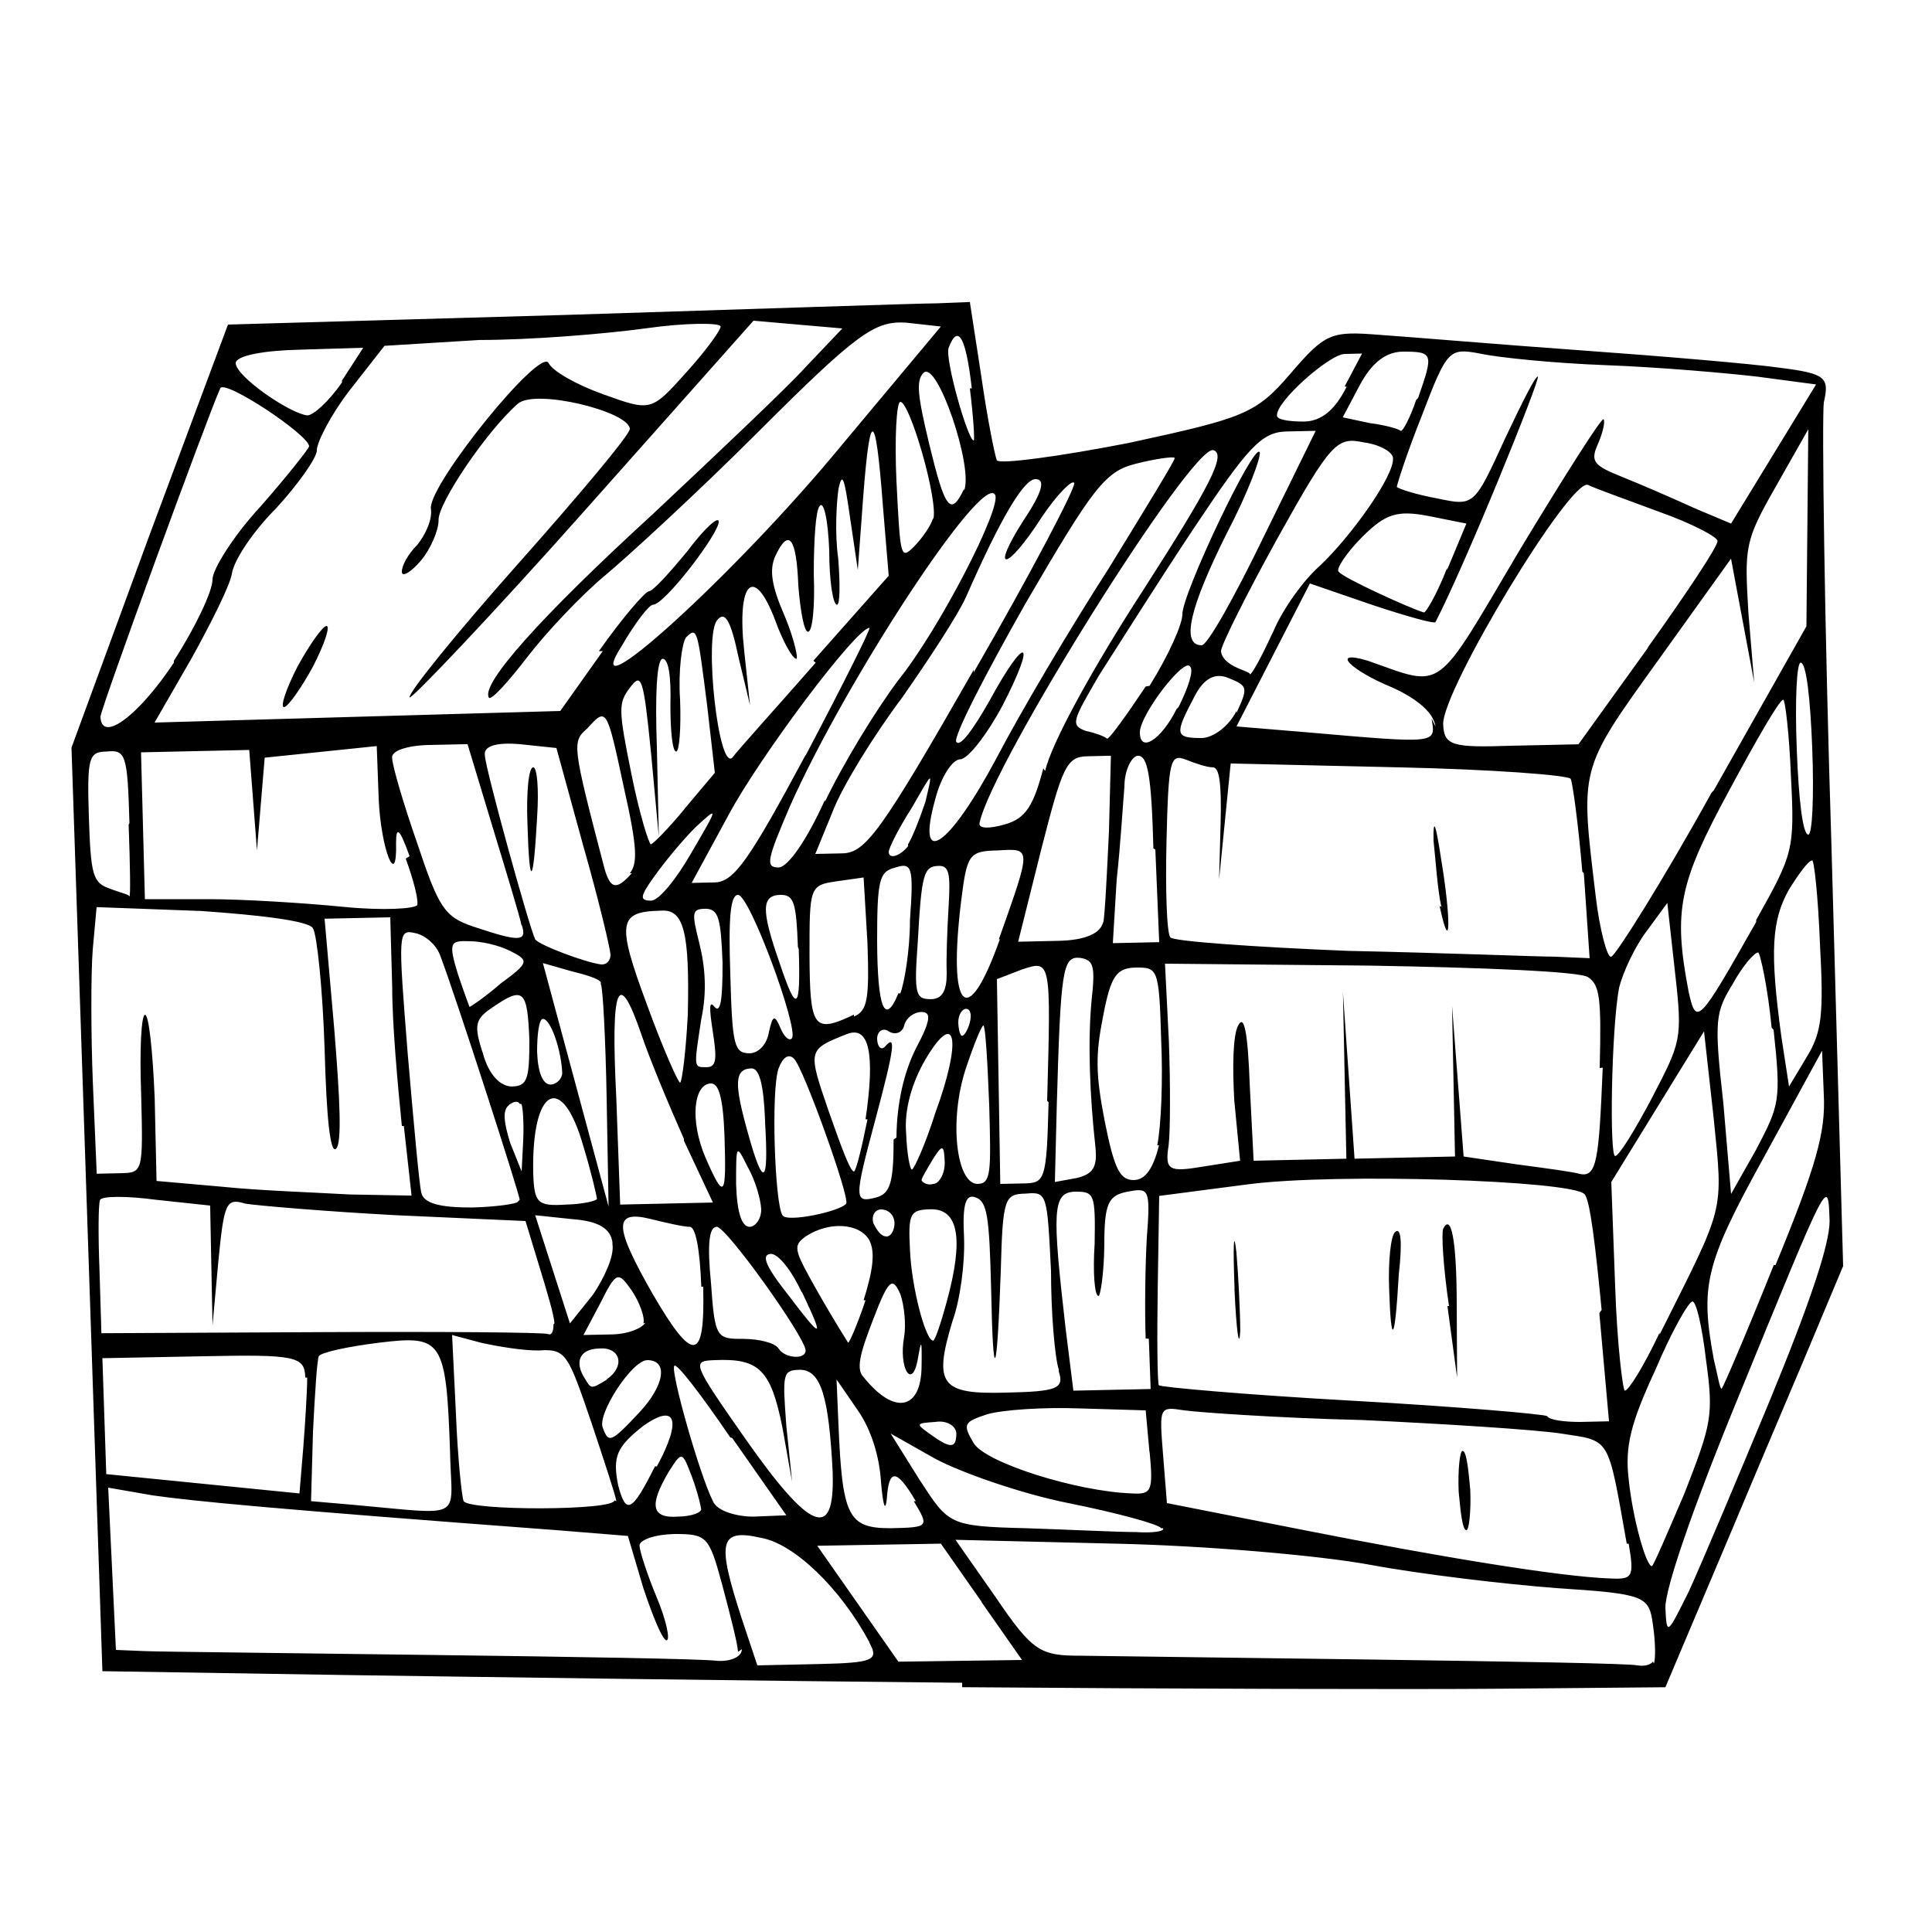 ﻿<?xml version="1.0" encoding="utf-8" standalone="no"?>
<svg xmlns:dc="http://purl.org/dc/elements/1.1/" xmlns:cc="http://creativecommons.org/ns#" xmlns:rdf="http://www.w3.org/1999/02/22-rdf-syntax-ns#" xmlns:svg="http://www.w3.org/2000/svg" xmlns="http://www.w3.org/2000/svg" xmlns:sodipodi="http://sodipodi.sourceforge.net/DTD/sodipodi-0.dtd" xmlns:inkscape="http://www.inkscape.org/namespaces/inkscape" height="1" version="1.1" width="1" id="svg2" inkscape:version="0.91 r13725" sodipodi:docname="ListricNormalFault.svg">
  <defs id="defs6">
    <pattern width="1" height="1" id="ListricNormalFault" patternContentUnits="objectBoundingBox">
      <path style="fill:#000000" d="M 0.498,0.871 C 0.391,0.87 0.248,0.868 0.179,0.867 L 0.053,0.865 0.045,0.626 0.037,0.387 0.077,0.278 0.118,0.168 0.293,0.163 c 0.096,-0.003 0.183,-0.006 0.192,-0.006 l 0.017,-6.8469e-4 0.006,0.039 c 0.003,0.021 0.007,0.041 0.008,0.043 0.002,0.002 0.032,-0.002 0.068,-0.009 0.06,-0.013 0.066,-0.015 0.084,-0.036 0.018,-0.021 0.021,-0.022 0.046,-0.02 0.015,0.001 0.062,0.005 0.104,0.008 0.042,0.003 0.089,0.007 0.103,0.009 0.024,0.003 0.026,0.005 0.023,0.018 -0.001,0.008 2.1988e-4,0.112 0.004,0.231 l 0.006,0.216 -0.013,0.031 c -0.007,0.017 -0.028,0.066 -0.046,0.109 l -0.033,0.078 -0.085,7.615e-4 c -0.047,4.1577e-4 -0.172,6.673e-5 -0.279,-7.8401e-4 z m 0.358,-0.01 c 0.001,-0.002 8.8657e-4,-0.011 -4.4194e-4,-0.02 -0.002,-0.015 -0.004,-0.016 -0.05,-0.019 -0.026,-0.002 -0.069,-0.007 -0.096,-0.012 -0.027,-0.005 -0.086,-0.01 -0.132,-0.011 l -0.083,-0.002 0.021,0.03 c 0.019,0.028 0.023,0.03 0.044,0.03 0.013,2.3744e-4 0.081,0.001 0.152,0.002 0.071,9.8393e-4 0.132,0.002 0.136,0.003 0.004,6.3716e-4 0.007,-4.7709e-4 0.008,-0.002 z m -0.474,-0.006 c -1.434e-4,-0.004 -0.004,-0.019 -0.008,-0.034 -0.007,-0.026 -0.008,-0.027 -0.025,-0.027 -0.01,2.1316e-4 -0.018,0.003 -0.018,0.006 1.1816e-4,0.003 0.004,0.015 0.009,0.027 0.005,0.012 0.007,0.022 0.005,0.022 -0.002,4.051e-5 -0.007,-0.012 -0.012,-0.027 l -0.008,-0.027 -0.037,-0.003 C 0.141,0.781 0.1,0.777 0.079,0.774 l -0.023,-0.004 0.002,0.042 0.002,0.042 0.015,6.1619e-4 c 0.008,3.391e-4 0.075,0.001 0.149,0.002 0.073,9.213e-4 0.139,0.002 0.147,0.003 0.007,5.633e-4 0.013,-0.002 0.013,-0.006 z m 0.068,-0.005 c -0.015,-0.028 -0.039,-0.051 -0.056,-0.054 -0.022,-0.005 -0.023,0.002 -0.01,0.042 l 0.008,0.024 0.032,-7.0054e-4 c 0.028,-6.2035e-4 0.031,-0.002 0.026,-0.011 z m 0.058,-0.021 -0.021,-0.03 -0.032,5.4028e-4 -0.032,5.4036e-4 0.021,0.03 0.021,0.03 0.032,-4.4104e-4 0.032,-4.4099e-4 -0.021,-0.03 z m 0.408,-0.104 c 0.021,-0.051 0.031,-0.081 0.031,-0.093 -8.7682e-4,-0.023 3.0725e-4,-0.025 -0.048,0.093 -0.023,0.056 -0.037,0.097 -0.037,0.107 6.7362e-4,0.015 0.001,0.014 0.012,-0.008 0.006,-0.013 0.025,-0.058 0.042,-0.099 z m -0.074,0.074 c -0.01,-0.056 -0.008,-0.053 -0.034,-0.057 -0.013,-0.002 -0.06,-0.005 -0.103,-0.007 -0.043,-0.001 -0.085,-0.004 -0.092,-0.005 -0.013,-0.002 -0.013,-0.002 -0.011,0.023 l 0.002,0.025 0.071,0.014 c 0.071,0.014 0.132,0.024 0.158,0.025 0.012,6.0442e-4 0.013,-4.1598e-4 0.01,-0.018 z m -0.087,-0.027 c -4.3883e-4,-0.011 5.6355e-4,-0.021 0.002,-0.021 0.002,-3.642e-5 0.003,0.009 0.004,0.02 4.3883e-4,0.011 -5.6355e-4,0.021 -0.002,0.021 -0.002,3.643e-5 -0.003,-0.009 -0.004,-0.02 z m 0.117,6.475e-4 c 0.014,-0.036 0.015,-0.04 0.011,-0.069 -0.002,-0.017 -0.005,-0.03 -0.007,-0.03 -0.002,4.014e-5 -0.011,0.016 -0.019,0.035 -0.013,0.028 -0.016,0.04 -0.014,0.057 0.002,0.02 0.009,0.045 0.012,0.045 7.658e-4,-1.675e-5 0.008,-0.017 0.017,-0.038 z M 0.601,0.791 C 0.6,0.789 0.578,0.783 0.553,0.778 0.528,0.773 0.497,0.762 0.484,0.755 l -0.023,-0.013 0.015,0.024 c 0.015,0.023 0.015,0.024 0.055,0.025 0.022,7.2453e-4 0.048,0.002 0.057,0.002 0.009,6.0103e-4 0.015,-4.4241e-4 0.014,-0.002 z M 0.474,0.777 c -0.01,-0.017 -0.014,-0.017 -0.015,-0.001 -7.6059e-4,0.007 -0.002,0.003 -0.003,-0.009 -7.8192e-4,-0.013 -0.005,-0.027 -0.012,-0.037 l -0.011,-0.016 9.6891e-4,0.023 c 0.002,0.048 0.005,0.054 0.027,0.054 0.02,-4.3908e-4 0.02,-6.1545e-4 0.012,-0.014 z m -0.111,0.005 c -8.282e-5,-0.002 -0.002,-0.01 -0.005,-0.018 -0.005,-0.013 -0.005,-0.013 -0.012,-0.002 -0.01,0.017 -0.009,0.024 0.005,0.023 0.007,-1.4562e-4 0.012,-0.002 0.012,-0.004 z m 0.015,-0.038 c -0.015,-0.022 -0.028,-0.039 -0.029,-0.037 -0.002,0.003 0.013,0.056 0.02,0.07 0.002,0.005 0.012,0.008 0.021,0.008 l 0.017,-6.8682e-4 -0.028,-0.04 z m 0.053,0.018 c -0.002,-0.039 -0.006,-0.053 -0.017,-0.053 -0.009,1.9644e-4 -0.009,0.002 -0.007,0.029 l 0.003,0.029 -0.005,-0.028 c -0.006,-0.03 -0.012,-0.036 -0.035,-0.035 -0.012,4.5997e-4 -0.012,0.001 0.016,0.041 0.033,0.047 0.046,0.053 0.045,0.018 z m -0.198,-0.009 c -0.002,-0.06 -0.004,-0.062 -0.037,-0.058 -0.016,0.002 -0.03,0.005 -0.031,0.007 -8.8537e-4,0.002 -0.002,0.019 -0.003,0.039 l -0.001,0.036 0.023,0.002 c 0.056,0.005 0.05,0.008 0.049,-0.025 z m 0.086,0.024 c -6.979e-5,-0.002 -0.006,-0.02 -0.013,-0.041 -0.012,-0.035 -0.013,-0.038 -0.027,-0.037 -0.008,1.2992e-4 -0.021,-0.002 -0.03,-0.004 l -0.015,-0.004 0.002,0.041 c 8.7242e-4,0.022 0.003,0.043 0.004,0.045 0.003,0.005 0.078,0.005 0.078,-4.1275e-4 z m 0.021,-0.018 c 0.013,-0.024 0.01,-0.033 -0.007,-0.021 -0.014,0.011 -0.016,0.016 -0.013,0.031 0.004,0.015 0.007,0.014 0.019,-0.01 z m 0.255,-0.007 -0.002,-0.022 -0.034,-0.001 c -0.019,-7.3177e-4 -0.04,7.3516e-4 -0.048,0.003 -0.012,0.004 -0.013,0.005 -0.007,0.015 0.006,0.01 0.053,0.025 0.082,0.026 0.01,5.2496e-4 0.011,-0.001 0.009,-0.022 z M 0.158,0.713 c -2.0807e-4,-0.011 -0.005,-0.012 -0.053,-0.011 l -0.052,0.001 0.001,0.03 0.001,0.03 0.05,0.005 0.05,0.005 0.002,-0.024 c 0.001,-0.013 0.002,-0.029 0.002,-0.036 z m 0.337,0.029 c -1.4629e-4,-0.004 -0.005,-0.007 -0.011,-0.006 -0.01,6.4527e-4 -0.01,0.001 -0.003,0.006 0.011,0.008 0.014,0.008 0.014,-3.0891e-4 z M 0.331,0.731 c 0.013,-0.014 0.015,-0.027 0.004,-0.027 -0.008,1.702e-4 -0.026,0.028 -0.023,0.035 0.003,0.008 0.004,0.008 0.019,-0.008 z m 0.498,-0.053 c -0.003,-0.031 -0.006,-0.058 -0.009,-0.06 -0.007,-0.007 -0.128,-0.011 -0.174,-0.005 l -0.046,0.006 -7.6627e-4,0.048 c -4.214e-4,0.026 -1.57e-4,0.049 5.8156e-4,0.05 7.4264e-4,0.001 0.046,0.005 0.1,0.008 0.054,0.003 0.1,0.007 0.101,0.008 0.001,0.002 0.009,0.003 0.017,0.003 l 0.015,-3.3558e-4 -0.005,-0.056 z m -0.079,-0.002 c -0.003,-0.02 -0.004,-0.038 -0.003,-0.04 0.004,-0.008 0.007,0.005 0.007,0.04 l 1.892e-4,0.037 -0.005,-0.037 z m -0.111,-0.009 c -8.5251e-4,-0.023 -4.2669e-4,-0.031 9.4666e-4,-0.019 0.001,0.012 0.002,0.031 0.002,0.041 -5.2015e-4,0.01 -0.002,2.5596e-4 -0.003,-0.022 z m 0.08,-1.9302e-4 c -5.2772e-4,-0.014 8.9101e-4,-0.027 0.003,-0.029 0.003,-0.003 0.004,0.004 0.002,0.022 -0.002,0.035 -0.004,0.038 -0.005,0.007 z m -0.242,0.041 c 2.3867e-4,-0.015 -1.3586e-4,-0.015 -0.002,-0.004 -0.003,0.016 -0.01,0.004 -0.007,-0.012 0.001,-0.006 1.1533e-4,-0.016 -0.002,-0.022 -0.004,-0.009 -0.006,-0.008 -0.014,0.013 -0.007,0.018 -0.009,0.026 -0.005,0.03 0.016,0.02 0.03,0.017 0.03,-0.006 z m 0.382,-0.017 c 0.034,-0.068 0.033,-0.062 0.028,-0.112 l -0.005,-0.045 -0.024,0.039 -0.024,0.039 0.002,0.054 c 0.001,0.03 0.004,0.054 0.005,0.054 0.002,-3.848e-5 0.01,-0.013 0.018,-0.03 z m 0.06,-0.036 c 0.021,-0.051 0.026,-0.069 0.025,-0.088 l -9.0448e-4,-0.023 -0.03,0.055 c -0.031,0.056 -0.033,0.067 -0.026,0.105 0.002,0.008 0.003,0.015 0.004,0.015 5.5509e-4,-1.214e-5 0.013,-0.029 0.027,-0.064 z m -0.371,0.054 c -0.002,-0.006 -0.004,-0.029 -0.004,-0.051 -0.002,-0.04 -0.002,-0.041 -0.013,-0.04 -0.011,2.4913e-4 -0.012,0.002 -0.013,0.04 -0.002,0.057 -0.004,0.06 -0.005,0.009 -9.3409e-4,-0.037 -0.002,-0.045 -0.008,-0.047 -0.005,-0.002 -0.007,0.003 -0.006,0.021 4.7977e-4,0.013 -0.002,0.032 -0.006,0.043 -0.01,0.033 -0.006,0.038 0.028,0.037 0.026,-5.6926e-4 0.03,-0.002 0.027,-0.011 z m 0.045,-0.016 c -5.2336e-4,-0.014 -2.6226e-4,-0.037 5.8285e-4,-0.052 0.002,-0.026 0.001,-0.026 -0.01,-0.024 -0.01,0.002 -0.012,0.006 -0.012,0.028 -1.4029e-4,0.014 -0.002,0.026 -0.003,0.026 -0.002,3.473e-5 -0.003,-0.012 -0.002,-0.027 4.4354e-4,-0.026 -2.0485e-4,-0.027 -0.01,-0.027 -0.012,2.5604e-4 -0.012,0.01 -0.005,0.071 l 0.004,0.032 0.02,-4.2931e-4 0.02,-4.293e-4 -9.5665e-4,-0.026 z M 0.314,0.714 c 0.01,-0.007 0.007,-0.017 -0.004,-0.016 -0.01,2.1429e-4 -0.013,0.007 -0.007,0.016 0.003,0.005 0.003,0.005 0.011,1.6719e-4 z m 0.103,-0.015 c -2.7468e-4,-0.007 -0.041,-0.064 -0.046,-0.064 -0.004,-2.842e-5 -0.005,0.009 -0.003,0.029 0.002,0.029 0.003,0.029 0.017,0.029 0.008,8.815e-5 0.016,0.002 0.018,0.005 0.003,0.005 0.014,0.006 0.014,0.001 z m -0.054,-0.033 c -7.7858e-4,-0.02 -0.003,-0.031 -0.006,-0.031 -0.003,1.878e-5 -0.012,-0.002 -0.02,-0.004 -0.02,-0.005 -0.019,0.004 9.6083e-4,0.039 0.021,0.036 0.027,0.035 0.026,-0.004 z m 0.084,0.007 c 0.005,-0.016 0.006,-0.025 0.003,-0.031 -0.005,-0.009 -0.021,-0.01 -0.033,-0.002 -0.007,0.005 -0.006,0.007 0.007,0.03 0.008,0.014 0.015,0.025 0.015,0.025 6.6045e-4,-1.444e-5 0.005,-0.01 0.009,-0.022 z m 0.043,9.0404e-4 c 0.009,-0.033 0.006,-0.048 -0.008,-0.048 -0.011,2.3662e-4 -0.012,0.002 -0.011,0.021 7.5339e-4,0.019 0.008,0.047 0.012,0.047 9.7243e-4,-2.127e-5 0.004,-0.009 0.007,-0.02 z M 0.287,0.685 c -1.4139e-4,-0.004 -0.004,-0.017 -0.008,-0.03 l -0.007,-0.023 -0.067,-0.003 c -0.037,-0.002 -0.072,-0.005 -0.078,-0.006 -0.01,-0.003 -0.011,-6.4269e-4 -0.014,0.03 l -0.003,0.033 -6.1334e-4,-0.031 -6.1335e-4,-0.031 -0.028,-0.003 c -0.015,-0.002 -0.028,-0.002 -0.029,7.038e-5 -8.6283e-4,0.002 -9.9018e-4,0.018 -2.8545e-4,0.036 l 0.001,0.033 0.114,-5.623e-4 c 0.063,-3.1019e-4 0.115,1.241e-4 0.117,9.679e-4 0.002,8.4326e-4 0.003,-0.001 0.003,-0.005 z M 0.333,0.685 C 0.334,0.682 0.331,0.674 0.327,0.668 0.32,0.658 0.319,0.658 0.311,0.674 l -0.009,0.017 0.015,-3.191e-4 c 0.008,-1.7551e-4 0.015,-0.003 0.017,-0.006 z m 0.082,-0.016 c -0.005,-0.011 -0.012,-0.02 -0.016,-0.02 -0.005,3.0523e-4 -0.003,0.006 0.008,0.02 0.019,0.025 0.02,0.025 0.008,-4.5947e-4 z M 0.317,0.643 c -0.001,-0.007 -0.007,-0.011 -0.021,-0.012 l -0.019,-0.002 0.009,0.028 0.009,0.028 0.012,-0.015 c 0.006,-0.009 0.011,-0.02 0.01,-0.026 z m 0.146,-0.01 c -1.4628e-4,-0.004 -0.003,-0.007 -0.007,-0.007 -0.003,7.569e-5 -0.005,0.003 -0.004,0.007 0.002,0.004 0.004,0.007 0.007,0.007 0.002,-4.572e-5 0.004,-0.003 0.004,-0.007 z m -0.069,-0.007 c -1.9146e-4,-0.005 -0.003,-0.015 -0.007,-0.022 -0.006,-0.012 -0.006,-0.012 -0.006,0.009 5.0762e-4,0.015 0.003,0.022 0.007,0.022 0.003,-7.284e-5 0.006,-0.004 0.006,-0.009 z m 0.044,-0.003 c 0.002,-0.003 -0.022,-0.07 -0.027,-0.075 -0.003,-0.003 -0.006,-4.0344e-4 -0.008,0.005 -0.004,0.011 -0.002,0.07 0.002,0.076 0.002,0.004 0.03,-0.002 0.033,-0.006 z m 0.479,-0.091 c -0.002,-0.021 -0.006,-0.039 -0.007,-0.039 -0.002,3.918e-5 -0.008,0.007 -0.013,0.016 -0.009,0.015 -0.01,0.018 -0.005,0.062 l 0.004,0.047 0.013,-0.023 c 0.012,-0.023 0.013,-0.025 0.009,-0.062 z m -0.648,0.089 c -1.0995e-4,-0.003 -0.033,-0.105 -0.041,-0.126 -0.002,-0.006 -0.008,-0.011 -0.013,-0.012 -0.009,-0.002 -0.009,-0.001 -0.004,0.062 0.003,0.035 0.006,0.068 0.007,0.072 0.001,0.006 0.01,0.008 0.026,0.008 0.013,-2.9277e-4 0.024,-0.002 0.024,-0.003 z m 0.04,-5.129e-4 c -5.525e-5,-0.001 -0.003,-0.014 -0.007,-0.027 -0.011,-0.039 -0.027,-0.031 -0.026,0.014 5.7302e-4,0.015 0.002,0.017 0.017,0.016 0.009,-1.9417e-4 0.016,-0.002 0.016,-0.003 z m 0.002,-0.112 c -9.9319e-4,-0.002 -0.008,-0.004 -0.016,-0.006 l -0.014,-0.004 0.017,0.063 0.017,0.063 -0.001,-0.056 c -5.5906e-4,-0.031 -0.002,-0.058 -0.003,-0.059 z m 0.043,0.081 c -0.008,-0.018 -0.018,-0.042 -0.022,-0.054 -0.012,-0.035 -0.016,-0.026 -0.013,0.033 l 0.002,0.055 0.024,-5.2942e-4 0.024,-5.2941e-4 -0.015,-0.032 z m 0.11,-6.897e-4 c 1.4361e-4,-0.018 0.004,-0.034 0.01,-0.046 0.008,-0.015 0.008,-0.019 0.003,-0.019 -0.004,7.905e-5 -0.008,0.003 -0.009,0.007 -0.001,0.004 -0.005,0.005 -0.008,0.003 -0.003,-0.002 -0.006,-1.3008e-4 -0.006,0.004 1.7056e-4,0.004 0.002,0.006 0.004,0.004 0.006,-0.007 0.005,6.3067e-4 -0.005,0.038 -0.011,0.041 -0.011,0.043 5.3918e-4,0.04 0.007,-0.002 0.009,-0.007 0.009,-0.03 z m 0.364,-0.036 c 9.097e-4,-0.036 7.496e-5,-0.043 -0.006,-0.047 -0.004,-0.003 -0.055,-0.005 -0.113,-0.006 l -0.106,-0.001 0.002,0.04 c 8.2757e-4,0.022 7.7392e-4,0.047 -1.2502e-4,0.054 -0.002,0.013 2.595e-5,0.014 0.018,0.011 l 0.019,-0.003 -0.003,-0.031 c -0.001,-0.017 -7.6948e-4,-0.034 0.002,-0.039 0.003,-0.006 0.005,0.003 0.006,0.031 l 0.002,0.039 0.024,-5.2956e-4 0.024,-5.2956e-4 -8.8427e-4,-0.043 -8.8429e-4,-0.043 0.003,0.043 0.003,0.043 0.026,-5.695e-4 0.026,-5.6947e-4 -7.6751e-4,-0.039 -7.6751e-4,-0.039 0.003,0.039 0.003,0.039 0.027,0.004 c 0.015,0.002 0.03,0.004 0.033,0.005 0.009,0.002 0.01,-0.007 0.012,-0.055 z m -0.62,0.03 c -0.002,-0.02 -0.005,-0.052 -0.005,-0.072 l -0.001,-0.036 -0.017,3.6097e-4 -0.017,3.6097e-4 0.005,0.057 c 0.003,0.037 0.004,0.059 0.001,0.062 -0.003,0.003 -0.005,-0.015 -0.006,-0.052 -0.001,-0.031 -0.004,-0.059 -0.006,-0.062 -0.002,-0.004 -0.029,-0.007 -0.058,-0.009 l -0.054,-0.002 -0.002,0.022 c -9.7347e-4,0.012 -9.4368e-4,0.044 6.197e-5,0.069 l 0.002,0.047 0.012,-2.6448e-4 c 0.012,-2.6478e-4 0.012,-2.6478e-4 0.011,-0.041 -8.7765e-4,-0.023 8.184e-5,-0.041 0.002,-0.041 0.002,-4.485e-5 0.004,0.019 0.005,0.043 l 9.6532e-4,0.043 0.034,0.003 c 0.019,0.002 0.049,0.003 0.066,0.004 l 0.032,5.7782e-4 -0.004,-0.036 z m 0.167,0.005 c -7.7801e-4,-0.02 -0.003,-0.027 -0.007,-0.027 -0.009,2.0725e-4 -0.011,0.019 -0.003,0.038 0.01,0.023 0.011,0.021 0.01,-0.011 z m 0.114,0.014 c -3.5339e-4,-0.009 -0.001,-0.01 -0.006,-0.002 -0.003,0.005 -0.006,0.01 -0.006,0.011 5.525e-5,0.001 0.003,0.003 0.006,0.002 0.003,-7.285e-5 0.006,-0.005 0.006,-0.011 z m 0.023,-0.03 c -8.7766e-4,-0.023 -0.002,-0.041 -0.003,-0.041 -9.3192e-4,2.038e-5 -0.005,0.01 -0.009,0.022 -0.009,0.027 -0.005,0.06 0.006,0.06 0.007,-1.4432e-4 0.007,-0.006 0.006,-0.041 z m 0.03,-0.002 c 0.002,-0.073 0.002,-0.073 -0.013,-0.068 l -0.013,0.005 8.7154e-4,0.053 8.7153e-4,0.053 0.012,-2.5593e-4 c 0.011,-2.4847e-4 0.012,-0.001 0.013,-0.042 z m 0.025,0.024 c -0.003,-0.027 -0.004,-0.055 -0.002,-0.076 0.002,-0.018 0.001,-0.021 -0.006,-0.022 -0.009,-9.4231e-4 -0.01,0.006 -0.012,0.076 l -0.001,0.04 0.011,-0.002 c 0.009,-0.002 0.011,-0.006 0.01,-0.016 z m 0.032,-0.001 c 0.002,-0.01 0.003,-0.034 0.002,-0.055 -0.001,-0.037 -0.002,-0.037 -0.013,-0.037 -0.01,2.1881e-4 -0.013,0.004 -0.017,0.025 -0.004,0.02 -0.004,0.03 8.9119e-4,0.055 0.005,0.025 0.008,0.03 0.015,0.03 0.006,-1.3833e-4 0.01,-0.006 0.013,-0.018 z M 0.396,0.58 c -7.4895e-4,-0.019 -0.003,-0.027 -0.007,-0.027 -0.009,1.9302e-4 -0.009,0.008 -0.002,0.033 0.008,0.029 0.011,0.028 0.009,-0.005 z m 0.052,-6.3429e-4 c 0.005,-0.034 0.002,-0.049 -0.01,-0.044 -0.02,0.008 -0.02,0.008 -0.009,0.04 0.006,0.017 0.011,0.031 0.013,0.031 0.001,-3.112e-5 0.004,-0.012 0.007,-0.027 z m 0.036,-0.003 c 0.014,-0.038 0.011,-0.055 -0.005,-0.028 -0.007,0.012 -0.011,0.026 -0.01,0.038 4.1146e-4,0.011 0.002,0.019 0.003,0.019 0.001,-2.199e-5 0.007,-0.013 0.012,-0.029 z m 0.371,-0.008 c 0.015,-0.029 0.016,-0.03 0.012,-0.065 l -0.004,-0.036 -0.011,0.015 c -0.006,0.008 -0.012,0.021 -0.014,0.029 -0.004,0.022 -0.005,0.087 -0.002,0.087 0.002,-3.616e-5 0.01,-0.013 0.019,-0.03 z m -0.586,0.003 c -0.001,-0.002 -0.004,-0.001 -0.006,0.001 -0.003,0.003 -0.002,0.009 0.001,0.019 l 0.006,0.015 8.0516e-4,-0.016 c 4.4437e-4,-0.009 -1.9657e-4,-0.018 -0.001,-0.019 z m 0.673,-0.083 c -9.2531e-4,-0.024 -0.003,-0.043 -0.004,-0.043 -0.002,3.339e-5 -0.007,0.007 -0.012,0.015 -0.009,0.016 -0.01,0.032 -0.004,0.076 l 0.004,0.026 0.009,-0.015 c 0.008,-0.013 0.009,-0.022 0.007,-0.059 z m -0.668,0.05 c -9.9957e-4,-0.026 -0.003,-0.028 -0.019,-0.017 -0.009,0.006 -0.01,0.009 -0.005,0.024 0.003,0.011 0.009,0.017 0.015,0.017 0.008,-1.7713e-4 0.009,-0.004 0.009,-0.024 z m 0.017,0.017 c -4.6019e-4,-0.012 -0.006,-0.028 -0.01,-0.028 -0.002,4.333e-5 -0.003,0.008 -0.003,0.017 4.1371e-4,0.011 0.003,0.017 0.007,0.017 0.003,-7.283e-5 0.006,-0.003 0.006,-0.006 z m 0.065,-0.03 c 0.001,-0.043 -0.002,-0.055 -0.014,-0.054 -0.022,4.8257e-4 -0.023,0.006 -0.007,0.049 0.008,0.022 0.016,0.04 0.017,0.04 0.001,-3.056e-5 0.003,-0.016 0.004,-0.035 z m 0.013,0.009 c -0.002,-0.013 -0.002,-0.017 0.001,-0.013 0.003,0.003 0.004,-0.004 0.004,-0.023 -8.9772e-4,-0.023 -0.002,-0.028 -0.009,-0.028 -0.007,1.5242e-4 -0.007,0.002 -0.003,0.018 0.003,0.012 0.004,0.025 0.001,0.039 -0.004,0.026 -0.004,0.025 0.003,0.025 0.005,-1.0096e-4 0.005,-0.005 0.003,-0.018 z m 0.029,-1.937e-4 c 0.002,-0.009 0.003,-0.009 0.006,-0.002 0.002,0.005 0.005,0.007 0.006,0.005 0.003,-0.006 -0.022,-0.074 -0.028,-0.074 -0.004,8.359e-5 -0.005,0.012 -0.004,0.041 0.001,0.037 0.002,0.041 0.01,0.041 0.005,-9.859e-5 0.009,-0.005 0.01,-0.011 z m 0.104,-0.005 c 0.001,-0.004 3.0937e-4,-0.007 -0.002,-0.007 -0.002,5.141e-5 -0.004,0.003 -0.004,0.007 1.4629e-4,0.004 0.001,0.007 0.002,0.007 9.8069e-4,-2.145e-5 0.003,-0.003 0.004,-0.007 z m 0.407,-0.053 c 0.019,-0.034 0.02,-0.036 0.018,-0.074 -8.4608e-4,-0.022 -0.003,-0.04 -0.004,-0.04 -0.002,3.511e-5 -0.014,0.021 -0.028,0.047 -0.026,0.048 -0.029,0.062 -0.021,0.104 0.004,0.018 0.005,0.017 0.035,-0.036 z m -0.467,0.05 c 0.007,-0.003 0.008,-0.009 0.007,-0.038 l -0.002,-0.034 -0.014,0.002 c -0.014,0.002 -0.014,0.003 -0.014,0.038 1.8919e-4,0.038 0.002,0.041 0.023,0.031 z m 0.024,-0.012 c 0.002,-0.005 0.005,-0.022 0.005,-0.038 0.002,-0.028 0.001,-0.03 -0.008,-0.027 -0.008,0.002 -0.009,0.007 -0.009,0.038 1.7108e-4,0.035 0.004,0.044 0.011,0.027 z m -0.207,-0.005 c 0.015,-0.011 0.015,-0.012 0.005,-0.017 -0.006,-0.003 -0.015,-0.005 -0.021,-0.005 -0.01,-4.1282e-4 -0.011,6.3442e-4 -0.006,0.017 0.003,0.009 0.006,0.017 0.006,0.017 4.8622e-4,-1.063e-5 0.008,-0.005 0.016,-0.012 z m 0.154,-0.019 c -8.8654e-4,-0.023 -0.002,-0.027 -0.009,-0.027 -0.01,2.1165e-4 -0.01,0.008 -5.6919e-4,0.035 0.009,0.027 0.011,0.025 0.01,-0.007 z m 0.077,0.013 c -2.7427e-4,-0.007 2.6184e-4,-0.022 0.001,-0.034 0.001,-0.017 2.954e-4,-0.021 -0.005,-0.021 -0.008,1.7557e-4 -0.009,0.004 -0.011,0.04 -0.002,0.027 -9.4879e-4,0.029 0.007,0.029 0.006,-1.2133e-4 0.008,-0.005 0.008,-0.013 z m 0.027,-0.017 c 0.017,-0.048 0.017,-0.047 -4.8677e-4,-0.046 -0.015,3.3401e-4 -0.016,0.002 -0.019,0.026 -0.007,0.057 0.003,0.068 0.02,0.02 z m 0.302,-0.035 c -0.002,-0.024 -0.005,-0.046 -0.006,-0.048 -0.001,-0.002 -0.042,-0.005 -0.089,-0.006 l -0.087,-0.002 -0.003,0.03 -0.003,0.03 7.8586e-4,-0.029 c 5.5517e-4,-0.021 -7.1405e-4,-0.029 -0.004,-0.029 -0.003,1.039e-5 -0.009,-0.002 -0.014,-0.004 -0.008,-0.003 -0.009,-2.6818e-4 -0.01,0.042 -6.0976e-4,0.025 9.078e-5,0.048 0.002,0.05 0.001,0.002 0.043,0.005 0.092,0.007 0.049,0.001 0.098,0.003 0.107,0.003 l 0.018,7.9151e-4 -0.003,-0.044 z m -0.073,0.018 c -0.002,-0.009 -0.003,-0.025 -0.004,-0.034 -2.2432e-4,-0.012 0.001,-0.01 0.004,0.01 0.005,0.03 0.005,0.051 -8.0842e-4,0.024 z m 0.141,-0.06 0.048,-0.085 4.8482e-4,-0.051 4.8482e-4,-0.051 -0.017,0.03 c -0.016,0.028 -0.016,0.031 -0.014,0.065 l 0.003,0.036 -0.006,-0.032 -0.006,-0.032 -0.038,0.053 c -0.041,0.057 -0.04,0.055 -0.032,0.122 0.002,0.017 0.006,0.032 0.008,0.031 0.002,-2.0384e-4 0.026,-0.038 0.052,-0.085 z m -0.571,0.085 c -1.1205e-4,-0.003 -0.006,-0.028 -0.014,-0.056 l -0.014,-0.051 -0.019,-0.002 c -0.012,-0.001 -0.019,8.9954e-4 -0.018,0.006 2.7942e-4,0.007 0.023,0.089 0.026,0.095 0.002,0.003 0.026,0.012 0.034,0.013 0.003,3.2916e-4 0.005,-0.002 0.005,-0.005 z m -0.043,-0.068 c -6.0948e-4,-0.016 5.9412e-4,-0.029 0.003,-0.029 0.002,-4.58e-5 0.003,0.011 0.002,0.026 -0.002,0.036 -0.004,0.037 -0.005,0.003 z m 0.298,0.052 c 9.4605e-4,-0.005 0.002,-0.027 0.003,-0.048 l 0.001,-0.039 -0.012,2.663e-4 c -0.011,2.415e-4 -0.013,0.005 -0.024,0.048 l -0.012,0.048 0.021,-4.6661e-4 c 0.014,-3.0913e-4 0.022,-0.004 0.023,-0.01 z m 0.026,-0.039 c -0.001,-0.038 -0.003,-0.048 -0.008,-0.048 -0.003,7.187e-5 -0.007,0.007 -0.007,0.016 -7.2341e-4,0.008 -0.002,0.03 -0.004,0.048 l -0.002,0.033 0.012,-2.5409e-4 0.012,-2.5408e-4 -0.002,-0.048 z m -0.327,0.04 c -0.001,-0.005 -0.008,-0.028 -0.015,-0.051 l -0.013,-0.043 -0.02,4.2977e-4 c -0.011,2.3637e-4 -0.02,0.003 -0.019,0.007 1.4302e-4,0.004 0.006,0.024 0.013,0.044 0.011,0.033 0.014,0.038 0.029,0.043 0.024,0.008 0.028,0.008 0.025,-0.001 z m -0.058,-0.036 c -0.005,-0.014 -0.007,-0.016 -0.007,-0.007 6.5689e-4,0.025 -0.008,0.003 -0.009,-0.023 l -0.001,-0.027 -0.029,0.003 -0.029,0.003 -0.002,0.024 -0.002,0.024 -0.002,-0.026 -0.002,-0.026 -0.028,6.1784e-4 -0.028,6.1782e-4 0.001,0.038 0.001,0.038 0.033,6.7e-7 c 0.018,-5.4e-7 0.05,0.002 0.07,0.004 0.02,0.002 0.037,0.001 0.038,-0.001 5.9598e-4,-0.003 -0.002,-0.013 -0.006,-0.024 z m 0.146,-0.002 c 0.014,-0.024 0.014,-0.024 0.002,-0.013 -0.007,0.007 -0.016,0.018 -0.021,0.025 -0.008,0.011 -0.008,0.013 -0.002,0.013 0.004,-1.71e-6 0.013,-0.011 0.021,-0.025 z M 0.067,0.426 c -0.001,-0.036 -0.002,-0.038 -0.012,-0.037 -0.009,2.0553e-4 -0.01,0.003 -0.009,0.034 0.001,0.03 0.002,0.034 0.011,0.037 0.005,0.002 0.01,0.003 0.01,0.004 5.7902e-4,4.9868e-4 3.8705e-4,-0.016 -4.1747e-4,-0.037 z m 0.259,0.026 c 0.004,-0.005 0.004,-0.013 -0.003,-0.044 -0.009,-0.042 -0.009,-0.042 -0.019,-0.031 -0.008,0.007 -0.008,0.008 0.009,0.073 0.003,0.01 0.006,0.011 0.014,0.002 z m 0.091,-0.061 c 0.019,-0.036 0.034,-0.066 0.033,-0.066 -0.007,1.4733e-4 -0.057,0.067 -0.073,0.097 l -0.019,0.035 0.012,-2.6666e-4 c 0.01,-2.2085e-4 0.018,-0.012 0.047,-0.066 z m 0.01,0.024 c 0.009,-0.019 0.026,-0.047 0.038,-0.063 0.021,-0.026 0.054,-0.09 0.05,-0.096 -0.007,-0.011 -0.077,0.096 -0.106,0.161 -0.012,0.028 -0.013,0.032 -0.006,0.032 0.005,-1.038e-4 0.015,-0.015 0.024,-0.035 z m 0.077,-0.067 c 0.03,-0.052 0.053,-0.096 0.052,-0.098 -0.001,-0.002 -0.009,0.006 -0.017,0.018 -0.018,0.028 -0.027,0.029 -0.009,0.001 0.01,-0.015 0.011,-0.021 0.006,-0.021 -0.006,-1.1977e-4 -0.018,0.02 -0.036,0.061 -0.004,0.009 -0.019,0.032 -0.033,0.052 -0.015,0.02 -0.031,0.046 -0.036,0.059 l -0.009,0.022 0.014,-3.022e-4 c 0.012,-2.6778e-4 0.02,-0.011 0.068,-0.095 z m -0.034,0.089 c 0.002,-0.003 0.006,-0.013 0.009,-0.022 0.004,-0.017 0.004,-0.016 -0.007,0.003 -0.007,0.011 -0.012,0.021 -0.012,0.023 1.4826e-4,0.004 0.006,0.002 0.01,-0.003 z m 0.468,-0.05 c -9.7518e-4,-0.025 -0.003,-0.044 -0.006,-0.044 -0.002,4.987e-5 -0.003,0.019 -0.002,0.045 9.7518e-4,0.025 0.003,0.044 0.006,0.044 0.002,-4.987e-5 0.003,-0.019 0.002,-0.045 z m -0.584,0.032 0.016,-0.019 -0.004,-0.035 c -0.005,-0.039 -0.005,-0.041 -0.011,-0.035 -0.002,0.003 -0.004,0.017 -0.003,0.032 5.7647e-4,0.015 -4.0225e-4,0.027 -0.002,0.027 -0.002,3.88e-5 -0.003,-0.011 -0.003,-0.024 4.3982e-4,-0.015 -0.001,-0.024 -0.004,-0.024 -0.003,6.052e-5 -0.004,0.018 -0.003,0.046 l 0.001,0.046 -0.004,-0.043 c -0.004,-0.04 -0.005,-0.042 -0.011,-0.034 -0.006,0.008 -0.006,0.011 8.9537e-4,0.045 0.004,0.02 0.009,0.036 0.01,0.036 0.001,-2.339e-5 0.009,-0.008 0.018,-0.019 z m 0.162,-0.027 c 0.012,-0.023 0.038,-0.067 0.058,-0.098 0.019,-0.031 0.035,-0.057 0.034,-0.057 -6.82e-4,-8.5303e-4 -0.01,4.879e-4 -0.02,0.003 -0.016,0.004 -0.022,0.012 -0.057,0.072 -0.021,0.037 -0.038,0.07 -0.036,0.072 0.002,0.003 0.009,-0.007 0.017,-0.021 0.019,-0.035 0.025,-0.033 0.007,0.002 -0.008,0.015 -0.018,0.028 -0.022,0.028 -0.004,8.597e-5 -0.01,0.009 -0.013,0.021 -0.01,0.036 0.007,0.025 0.032,-0.022 z m 0.025,0.007 c 0.003,-0.014 0.025,-0.054 0.051,-0.094 0.034,-0.053 0.043,-0.07 0.036,-0.072 -0.011,-0.003 -0.115,0.163 -0.121,0.193 -5.1862e-4,0.003 0.005,0.003 0.013,7.4135e-4 0.011,-0.003 0.015,-0.01 0.02,-0.029 z m -0.12,-0.057 0.039,-0.044 -0.003,-0.036 c -0.004,-0.053 -0.007,-0.052 -0.011,0.006 l -0.002,0.027 -0.004,-0.027 c -0.003,-0.021 -0.004,-0.024 -0.006,-0.015 -0.001,0.007 -0.002,0.023 -1.4707e-4,0.036 0.001,0.013 0.001,0.024 -6.4577e-4,0.024 -0.002,3.88e-5 -0.004,-0.012 -0.004,-0.028 -6.5196e-4,-0.017 -0.003,-0.026 -0.005,-0.023 -0.002,0.002 -0.003,0.018 -0.003,0.035 6.4962e-4,0.017 -6.3412e-4,0.03 -0.003,0.03 -0.002,4.85e-5 -0.004,-0.011 -0.005,-0.024 -9.7009e-4,-0.025 -0.005,-0.03 -0.012,-0.015 -0.003,0.007 -0.002,0.015 0.005,0.031 0.005,0.012 0.007,0.022 0.006,0.022 -0.002,3.74e-5 -0.007,-0.009 -0.011,-0.02 -0.011,-0.029 -0.02,-0.02 -0.016,0.016 l 0.003,0.028 -0.006,-0.025 c -0.004,-0.019 -0.007,-0.024 -0.011,-0.019 -0.007,0.008 6.8522e-4,0.079 0.008,0.071 0.002,-0.003 0.022,-0.025 0.043,-0.049 z m 0.322,0.034 c -0.001,-0.007 -0.009,-0.014 -0.022,-0.02 -0.022,-0.009 -0.033,-0.02 -0.013,-0.014 0.04,0.014 0.034,0.018 0.079,-0.058 0.023,-0.038 0.042,-0.068 0.043,-0.067 9.2809e-4,0.001 -3.4489e-4,0.007 -0.003,0.013 -0.004,0.009 -0.002,0.011 0.013,0.017 0.01,0.004 0.026,0.011 0.037,0.016 l 0.019,0.008 0.022,-0.036 0.022,-0.036 -0.03,-0.004 c -0.017,-0.002 -0.052,-0.005 -0.079,-0.006 -0.027,-0.001 -0.056,-0.004 -0.065,-0.006 -0.016,-0.003 -0.017,-0.002 -0.03,0.032 -0.008,0.02 -0.013,0.036 -0.013,0.037 7.7768e-4,0.001 0.01,0.004 0.021,0.006 0.019,0.004 0.019,0.004 0.035,-0.031 0.009,-0.019 0.016,-0.033 0.017,-0.032 0.001,0.002 -0.037,0.096 -0.053,0.127 -6.1539e-4,0.001 -0.015,-0.003 -0.033,-0.009 l -0.032,-0.011 -0.019,0.037 -0.019,0.037 0.036,0.003 c 0.069,0.006 0.067,0.006 0.065,-0.007 z m 0.11,-0.041 c 0.02,-0.028 0.036,-0.052 0.036,-0.055 2.8e-6,-0.002 -0.013,-0.009 -0.03,-0.015 -0.016,-0.006 -0.033,-0.012 -0.037,-0.014 -0.009,-0.004 -0.076,0.107 -0.075,0.124 4.0881e-4,0.011 0.005,0.012 0.035,0.011 l 0.035,-7.5628e-4 0.036,-0.05 z m -0.258,0.02 c 0.01,-0.016 0.017,-0.032 0.017,-0.037 -4.0035e-4,-0.01 0.037,-0.089 0.04,-0.084 0.001,0.002 -0.006,0.021 -0.017,0.042 -0.019,0.038 -0.024,0.058 -0.013,0.058 0.003,-6.279e-5 0.017,-0.025 0.032,-0.056 l 0.027,-0.055 -0.015,3.2605e-4 c -0.013,2.7502e-4 -0.02,0.008 -0.048,0.05 -0.018,0.027 -0.04,0.062 -0.049,0.076 -0.014,0.024 -0.015,0.026 -0.007,0.029 0.005,0.001 0.01,0.003 0.011,0.004 0.001,4.8135e-4 0.01,-0.012 0.02,-0.027 z m 0.015,0.011 c 0.005,-0.01 0.008,-0.019 0.006,-0.021 -0.003,-0.005 -0.026,0.025 -0.026,0.034 -5.464e-5,0.011 0.011,0.004 0.019,-0.012 z m 0.03,0.003 c 0.006,-0.013 0.006,-0.014 -0.004,-0.018 -0.007,-0.003 -0.013,-6.5e-5 -0.018,0.01 -0.01,0.019 -0.01,0.021 0.004,0.021 0.006,-1.3809e-4 0.014,-0.006 0.018,-0.014 z m -0.55,-0.027 c 0.011,-0.017 0.02,-0.036 0.02,-0.042 -2.1337e-4,-0.005 0.011,-0.023 0.025,-0.038 0.014,-0.016 0.025,-0.03 0.025,-0.031 -2.4573e-4,-0.006 -0.044,-0.035 -0.046,-0.03 -0.006,0.013 -0.062,0.166 -0.062,0.17 5.3881e-4,0.014 0.02,-8.5677e-4 0.038,-0.028 z m 0.22,-0.005 c 0.012,-0.017 0.024,-0.031 0.026,-0.031 0.002,-4.492e-5 0.011,-0.01 0.02,-0.021 0.009,-0.012 0.016,-0.018 0.016,-0.015 2.4982e-4,0.006 -0.028,0.043 -0.034,0.043 -0.002,3.926e-5 -0.009,0.009 -0.016,0.021 -0.025,0.039 0.059,-0.037 0.114,-0.104 l 0.051,-0.061 -0.018,-0.002 c -0.016,-0.001 -0.025,0.005 -0.076,0.056 -0.032,0.032 -0.068,0.065 -0.08,0.075 -0.012,0.01 -0.03,0.029 -0.04,0.042 -0.01,0.013 -0.019,0.023 -0.02,0.021 -0.004,-0.007 0.026,-0.041 0.085,-0.095 0.033,-0.031 0.069,-0.065 0.079,-0.076 l 0.019,-0.02 -0.023,-0.002 -0.023,-0.002 -0.088,0.099 c -0.048,0.054 -0.089,0.097 -0.09,0.096 -0.001,-0.002 0.024,-0.033 0.056,-0.069 0.032,-0.036 0.058,-0.067 0.058,-0.07 -3.6743e-4,-0.009 -0.049,-0.021 -0.058,-0.013 -0.016,0.014 -0.041,0.051 -0.041,0.06 2.0165e-4,0.005 -0.004,0.015 -0.009,0.021 -0.005,0.006 -0.01,0.009 -0.01,0.006 -1.1455e-4,-0.003 0.003,-0.009 0.008,-0.014 0.004,-0.005 0.008,-0.013 0.007,-0.019 -5.1548e-4,-0.013 0.057,-0.084 0.061,-0.075 0.002,0.004 0.014,0.011 0.028,0.016 0.025,0.009 0.025,0.009 0.043,-0.011 0.01,-0.011 0.018,-0.022 0.018,-0.024 -9.272e-5,-0.002 -0.018,-0.002 -0.039,9.8016e-4 -0.022,0.003 -0.06,0.006 -0.086,0.006 L 0.199,0.179 0.181,0.202 c -0.01,0.013 -0.017,0.027 -0.017,0.031 8.493e-5,0.004 -0.01,0.018 -0.021,0.03 -0.012,0.012 -0.022,0.027 -0.023,0.034 -9.5263e-4,0.006 -0.011,0.026 -0.021,0.044 l -0.019,0.033 0.105,-0.003 0.105,-0.003 0.022,-0.031 z m -0.156,0.008 c 0.006,-0.011 0.013,-0.021 0.015,-0.021 0.002,-4.859e-5 -8.2444e-4,0.009 -0.007,0.021 -0.006,0.011 -0.013,0.021 -0.015,0.021 -0.002,4.849e-5 8.2444e-4,-0.009 0.007,-0.021 z m 0.505,-0.018 c 0.005,-0.012 0.016,-0.027 0.024,-0.034 0.016,-0.015 0.039,-0.047 0.038,-0.056 -1.1726e-4,-0.003 -0.007,-0.007 -0.015,-0.008 -0.014,-0.003 -0.017,-3.3314e-4 -0.045,0.05 -0.016,0.029 -0.029,0.055 -0.029,0.058 1.0239e-4,0.003 0.003,0.006 0.007,0.008 0.004,0.002 0.008,0.003 0.008,0.004 7.1403e-4,4.2504e-4 0.006,-0.009 0.011,-0.02 z m 0.09,-0.032 0.01,-0.024 -0.02,-0.004 c -0.016,-0.003 -0.022,-0.001 -0.034,0.011 -0.008,0.008 -0.014,0.017 -0.012,0.018 0.002,0.003 0.037,0.019 0.044,0.021 0.001,3.0882e-4 0.007,-0.01 0.012,-0.023 z M 0.483,0.269 c 0.003,-0.009 -0.012,-0.061 -0.017,-0.061 -0.002,4.12e-5 -0.003,0.019 -0.002,0.041 0.002,0.039 0.002,0.041 0.009,0.034 0.004,-0.004 0.009,-0.011 0.01,-0.015 z m 0.016,-0.015 c 0.005,-0.012 -0.014,-0.068 -0.021,-0.061 -0.004,0.004 -0.003,0.012 0.003,0.037 0.008,0.033 0.011,0.038 0.018,0.023 z m 0.004,-0.053 c -0.003,-0.026 -0.007,-0.034 -0.012,-0.021 -0.002,0.006 0.01,0.048 0.013,0.048 5.5915e-4,-1.222e-5 -1.5976e-4,-0.012 -0.002,-0.027 z m 0.231,0.005 c 0.008,-0.023 0.008,-0.024 -0.008,-0.024 -0.009,1.9668e-4 -0.016,0.006 -0.022,0.017 l -0.009,0.017 0.014,0.003 c 0.008,0.001 0.015,0.003 0.016,0.004 0.001,5.6755e-4 0.005,-0.007 0.008,-0.016 z m -0.038,-0.006 0.009,-0.017 -0.009,2.0355e-4 c -0.008,1.8234e-4 -0.036,0.025 -0.035,0.032 6.126e-5,0.002 0.006,0.003 0.014,0.003 0.009,-1.9897e-4 0.016,-0.006 0.022,-0.018 z M 0.177,0.197 0.188,0.18 0.155,0.181 c -0.018,3.8837e-4 -0.033,0.003 -0.033,0.007 2.5421e-4,0.007 0.028,0.026 0.037,0.027 0.003,1.5681e-4 0.011,-0.007 0.018,-0.017 z" id="path4169" inkscape:connector-curvature="0" />
    </pattern>
  </defs>
  <sodipodi:namedview pagecolor="#ffffff" bordercolor="#666666" borderopacity="1" objecttolerance="10" gridtolerance="10" guidetolerance="10" inkscape:pageopacity="0" inkscape:pageshadow="2" inkscape:window-width="1600" inkscape:window-height="838" id="namedview4" showgrid="false" inkscape:zoom="256" inkscape:cx="0.5" inkscape:cy="0.5" inkscape:window-x="-8" inkscape:window-y="-8" inkscape:window-maximized="1" inkscape:current-layer="svg2" />
  <path style="fill:#000000" d="M 0.498,0.871 C 0.391,0.87 0.248,0.868 0.179,0.867 L 0.053,0.865 0.045,0.626 0.037,0.387 0.077,0.278 0.118,0.168 0.293,0.163 c 0.096,-0.003 0.183,-0.006 0.192,-0.006 l 0.017,-6.8469e-4 0.006,0.039 c 0.003,0.021 0.007,0.041 0.008,0.043 0.002,0.002 0.032,-0.002 0.068,-0.009 0.06,-0.013 0.066,-0.015 0.084,-0.036 0.018,-0.021 0.021,-0.022 0.046,-0.02 0.015,0.001 0.062,0.005 0.104,0.008 0.042,0.003 0.089,0.007 0.103,0.009 0.024,0.003 0.026,0.005 0.023,0.018 -0.001,0.008 2.1988e-4,0.112 0.004,0.231 l 0.006,0.216 -0.013,0.031 c -0.007,0.017 -0.028,0.066 -0.046,0.109 l -0.033,0.078 -0.085,7.615e-4 c -0.047,4.1577e-4 -0.172,6.673e-5 -0.279,-7.8401e-4 z m 0.358,-0.01 c 0.001,-0.002 8.8657e-4,-0.011 -4.4194e-4,-0.02 -0.002,-0.015 -0.004,-0.016 -0.05,-0.019 -0.026,-0.002 -0.069,-0.007 -0.096,-0.012 -0.027,-0.005 -0.086,-0.01 -0.132,-0.011 l -0.083,-0.002 0.021,0.03 c 0.019,0.028 0.023,0.03 0.044,0.03 0.013,2.3744e-4 0.081,0.001 0.152,0.002 0.071,9.8393e-4 0.132,0.002 0.136,0.003 0.004,6.3716e-4 0.007,-4.7709e-4 0.008,-0.002 z m -0.474,-0.006 c -1.434e-4,-0.004 -0.004,-0.019 -0.008,-0.034 -0.007,-0.026 -0.008,-0.027 -0.025,-0.027 -0.01,2.1316e-4 -0.018,0.003 -0.018,0.006 1.1816e-4,0.003 0.004,0.015 0.009,0.027 0.005,0.012 0.007,0.022 0.005,0.022 -0.002,4.051e-5 -0.007,-0.012 -0.012,-0.027 l -0.008,-0.027 -0.037,-0.003 C 0.141,0.781 0.1,0.777 0.079,0.774 l -0.023,-0.004 0.002,0.042 0.002,0.042 0.015,6.1619e-4 c 0.008,3.391e-4 0.075,0.001 0.149,0.002 0.073,9.213e-4 0.139,0.002 0.147,0.003 0.007,5.633e-4 0.013,-0.002 0.013,-0.006 z m 0.068,-0.005 c -0.015,-0.028 -0.039,-0.051 -0.056,-0.054 -0.022,-0.005 -0.023,0.002 -0.01,0.042 l 0.008,0.024 0.032,-7.0054e-4 c 0.028,-6.2035e-4 0.031,-0.002 0.026,-0.011 z m 0.058,-0.021 -0.021,-0.03 -0.032,5.4028e-4 -0.032,5.4036e-4 0.021,0.03 0.021,0.03 0.032,-4.4104e-4 0.032,-4.4099e-4 -0.021,-0.03 z m 0.408,-0.104 c 0.021,-0.051 0.031,-0.081 0.031,-0.093 -8.7682e-4,-0.023 3.0725e-4,-0.025 -0.048,0.093 -0.023,0.056 -0.037,0.097 -0.037,0.107 6.7362e-4,0.015 0.001,0.014 0.012,-0.008 0.006,-0.013 0.025,-0.058 0.042,-0.099 z m -0.074,0.074 c -0.01,-0.056 -0.008,-0.053 -0.034,-0.057 -0.013,-0.002 -0.06,-0.005 -0.103,-0.007 -0.043,-0.001 -0.085,-0.004 -0.092,-0.005 -0.013,-0.002 -0.013,-0.002 -0.011,0.023 l 0.002,0.025 0.071,0.014 c 0.071,0.014 0.132,0.024 0.158,0.025 0.012,6.0442e-4 0.013,-4.1598e-4 0.01,-0.018 z m -0.087,-0.027 c -4.3883e-4,-0.011 5.6355e-4,-0.021 0.002,-0.021 0.002,-3.642e-5 0.003,0.009 0.004,0.02 4.3883e-4,0.011 -5.6355e-4,0.021 -0.002,0.021 -0.002,3.643e-5 -0.003,-0.009 -0.004,-0.02 z m 0.117,6.475e-4 c 0.014,-0.036 0.015,-0.04 0.011,-0.069 -0.002,-0.017 -0.005,-0.03 -0.007,-0.03 -0.002,4.014e-5 -0.011,0.016 -0.019,0.035 -0.013,0.028 -0.016,0.04 -0.014,0.057 0.002,0.02 0.009,0.045 0.012,0.045 7.658e-4,-1.675e-5 0.008,-0.017 0.017,-0.038 z M 0.601,0.791 C 0.6,0.789 0.578,0.783 0.553,0.778 0.528,0.773 0.497,0.762 0.484,0.755 l -0.023,-0.013 0.015,0.024 c 0.015,0.023 0.015,0.024 0.055,0.025 0.022,7.2453e-4 0.048,0.002 0.057,0.002 0.009,6.0103e-4 0.015,-4.4241e-4 0.014,-0.002 z M 0.474,0.777 c -0.01,-0.017 -0.014,-0.017 -0.015,-0.001 -7.6059e-4,0.007 -0.002,0.003 -0.003,-0.009 -7.8192e-4,-0.013 -0.005,-0.027 -0.012,-0.037 l -0.011,-0.016 9.6891e-4,0.023 c 0.002,0.048 0.005,0.054 0.027,0.054 0.02,-4.3908e-4 0.02,-6.1545e-4 0.012,-0.014 z m -0.111,0.005 c -8.282e-5,-0.002 -0.002,-0.01 -0.005,-0.018 -0.005,-0.013 -0.005,-0.013 -0.012,-0.002 -0.01,0.017 -0.009,0.024 0.005,0.023 0.007,-1.4562e-4 0.012,-0.002 0.012,-0.004 z m 0.015,-0.038 c -0.015,-0.022 -0.028,-0.039 -0.029,-0.037 -0.002,0.003 0.013,0.056 0.02,0.07 0.002,0.005 0.012,0.008 0.021,0.008 l 0.017,-6.8682e-4 -0.028,-0.04 z m 0.053,0.018 c -0.002,-0.039 -0.006,-0.053 -0.017,-0.053 -0.009,1.9644e-4 -0.009,0.002 -0.007,0.029 l 0.003,0.029 -0.005,-0.028 c -0.006,-0.03 -0.012,-0.036 -0.035,-0.035 -0.012,4.5997e-4 -0.012,0.001 0.016,0.041 0.033,0.047 0.046,0.053 0.045,0.018 z m -0.198,-0.009 c -0.002,-0.06 -0.004,-0.062 -0.037,-0.058 -0.016,0.002 -0.03,0.005 -0.031,0.007 -8.8537e-4,0.002 -0.002,0.019 -0.003,0.039 l -0.001,0.036 0.023,0.002 c 0.056,0.005 0.05,0.008 0.049,-0.025 z m 0.086,0.024 c -6.979e-5,-0.002 -0.006,-0.02 -0.013,-0.041 -0.012,-0.035 -0.013,-0.038 -0.027,-0.037 -0.008,1.2992e-4 -0.021,-0.002 -0.03,-0.004 l -0.015,-0.004 0.002,0.041 c 8.7242e-4,0.022 0.003,0.043 0.004,0.045 0.003,0.005 0.078,0.005 0.078,-4.1275e-4 z m 0.021,-0.018 c 0.013,-0.024 0.01,-0.033 -0.007,-0.021 -0.014,0.011 -0.016,0.016 -0.013,0.031 0.004,0.015 0.007,0.014 0.019,-0.01 z m 0.255,-0.007 -0.002,-0.022 -0.034,-0.001 c -0.019,-7.3177e-4 -0.04,7.3516e-4 -0.048,0.003 -0.012,0.004 -0.013,0.005 -0.007,0.015 0.006,0.01 0.053,0.025 0.082,0.026 0.01,5.2496e-4 0.011,-0.001 0.009,-0.022 z M 0.158,0.713 c -2.0807e-4,-0.011 -0.005,-0.012 -0.053,-0.011 l -0.052,0.001 0.001,0.03 0.001,0.03 0.05,0.005 0.05,0.005 0.002,-0.024 c 0.001,-0.013 0.002,-0.029 0.002,-0.036 z m 0.337,0.029 c -1.4629e-4,-0.004 -0.005,-0.007 -0.011,-0.006 -0.01,6.4527e-4 -0.01,0.001 -0.003,0.006 0.011,0.008 0.014,0.008 0.014,-3.0891e-4 z M 0.331,0.731 c 0.013,-0.014 0.015,-0.027 0.004,-0.027 -0.008,1.702e-4 -0.026,0.028 -0.023,0.035 0.003,0.008 0.004,0.008 0.019,-0.008 z m 0.498,-0.053 c -0.003,-0.031 -0.006,-0.058 -0.009,-0.06 -0.007,-0.007 -0.128,-0.011 -0.174,-0.005 l -0.046,0.006 -7.6627e-4,0.048 c -4.214e-4,0.026 -1.57e-4,0.049 5.8156e-4,0.05 7.4264e-4,0.001 0.046,0.005 0.1,0.008 0.054,0.003 0.1,0.007 0.101,0.008 0.001,0.002 0.009,0.003 0.017,0.003 l 0.015,-3.3558e-4 -0.005,-0.056 z m -0.079,-0.002 c -0.003,-0.02 -0.004,-0.038 -0.003,-0.04 0.004,-0.008 0.007,0.005 0.007,0.04 l 1.892e-4,0.037 -0.005,-0.037 z m -0.111,-0.009 c -8.5251e-4,-0.023 -4.2669e-4,-0.031 9.4666e-4,-0.019 0.001,0.012 0.002,0.031 0.002,0.041 -5.2015e-4,0.01 -0.002,2.5596e-4 -0.003,-0.022 z m 0.08,-1.9302e-4 c -5.2772e-4,-0.014 8.9101e-4,-0.027 0.003,-0.029 0.003,-0.003 0.004,0.004 0.002,0.022 -0.002,0.035 -0.004,0.038 -0.005,0.007 z m -0.242,0.041 c 2.3867e-4,-0.015 -1.3586e-4,-0.015 -0.002,-0.004 -0.003,0.016 -0.01,0.004 -0.007,-0.012 0.001,-0.006 1.1533e-4,-0.016 -0.002,-0.022 -0.004,-0.009 -0.006,-0.008 -0.014,0.013 -0.007,0.018 -0.009,0.026 -0.005,0.03 0.016,0.02 0.03,0.017 0.03,-0.006 z m 0.382,-0.017 c 0.034,-0.068 0.033,-0.062 0.028,-0.112 l -0.005,-0.045 -0.024,0.039 -0.024,0.039 0.002,0.054 c 0.001,0.03 0.004,0.054 0.005,0.054 0.002,-3.848e-5 0.01,-0.013 0.018,-0.03 z m 0.06,-0.036 c 0.021,-0.051 0.026,-0.069 0.025,-0.088 l -9.0448e-4,-0.023 -0.03,0.055 c -0.031,0.056 -0.033,0.067 -0.026,0.105 0.002,0.008 0.003,0.015 0.004,0.015 5.5509e-4,-1.214e-5 0.013,-0.029 0.027,-0.064 z m -0.371,0.054 c -0.002,-0.006 -0.004,-0.029 -0.004,-0.051 -0.002,-0.04 -0.002,-0.041 -0.013,-0.04 -0.011,2.4913e-4 -0.012,0.002 -0.013,0.04 -0.002,0.057 -0.004,0.06 -0.005,0.009 -9.3409e-4,-0.037 -0.002,-0.045 -0.008,-0.047 -0.005,-0.002 -0.007,0.003 -0.006,0.021 4.7977e-4,0.013 -0.002,0.032 -0.006,0.043 -0.01,0.033 -0.006,0.038 0.028,0.037 0.026,-5.6926e-4 0.03,-0.002 0.027,-0.011 z m 0.045,-0.016 c -5.2336e-4,-0.014 -2.6226e-4,-0.037 5.8285e-4,-0.052 0.002,-0.026 0.001,-0.026 -0.01,-0.024 -0.01,0.002 -0.012,0.006 -0.012,0.028 -1.4029e-4,0.014 -0.002,0.026 -0.003,0.026 -0.002,3.473e-5 -0.003,-0.012 -0.002,-0.027 4.4354e-4,-0.026 -2.0485e-4,-0.027 -0.01,-0.027 -0.012,2.5604e-4 -0.012,0.01 -0.005,0.071 l 0.004,0.032 0.02,-4.2931e-4 0.02,-4.293e-4 -9.5665e-4,-0.026 z M 0.314,0.714 c 0.01,-0.007 0.007,-0.017 -0.004,-0.016 -0.01,2.1429e-4 -0.013,0.007 -0.007,0.016 0.003,0.005 0.003,0.005 0.011,1.6719e-4 z m 0.103,-0.015 c -2.7468e-4,-0.007 -0.041,-0.064 -0.046,-0.064 -0.004,-2.842e-5 -0.005,0.009 -0.003,0.029 0.002,0.029 0.003,0.029 0.017,0.029 0.008,8.815e-5 0.016,0.002 0.018,0.005 0.003,0.005 0.014,0.006 0.014,0.001 z m -0.054,-0.033 c -7.7858e-4,-0.02 -0.003,-0.031 -0.006,-0.031 -0.003,1.878e-5 -0.012,-0.002 -0.02,-0.004 -0.02,-0.005 -0.019,0.004 9.6083e-4,0.039 0.021,0.036 0.027,0.035 0.026,-0.004 z m 0.084,0.007 c 0.005,-0.016 0.006,-0.025 0.003,-0.031 -0.005,-0.009 -0.021,-0.01 -0.033,-0.002 -0.007,0.005 -0.006,0.007 0.007,0.03 0.008,0.014 0.015,0.025 0.015,0.025 6.6045e-4,-1.444e-5 0.005,-0.01 0.009,-0.022 z m 0.043,9.0404e-4 c 0.009,-0.033 0.006,-0.048 -0.008,-0.048 -0.011,2.3662e-4 -0.012,0.002 -0.011,0.021 7.5339e-4,0.019 0.008,0.047 0.012,0.047 9.7243e-4,-2.127e-5 0.004,-0.009 0.007,-0.02 z M 0.287,0.685 c -1.4139e-4,-0.004 -0.004,-0.017 -0.008,-0.03 l -0.007,-0.023 -0.067,-0.003 c -0.037,-0.002 -0.072,-0.005 -0.078,-0.006 -0.01,-0.003 -0.011,-6.4269e-4 -0.014,0.03 l -0.003,0.033 -6.1334e-4,-0.031 -6.1335e-4,-0.031 -0.028,-0.003 c -0.015,-0.002 -0.028,-0.002 -0.029,7.038e-5 -8.6283e-4,0.002 -9.9018e-4,0.018 -2.8545e-4,0.036 l 0.001,0.033 0.114,-5.623e-4 c 0.063,-3.1019e-4 0.115,1.241e-4 0.117,9.679e-4 0.002,8.4326e-4 0.003,-0.001 0.003,-0.005 z M 0.333,0.685 C 0.334,0.682 0.331,0.674 0.327,0.668 0.32,0.658 0.319,0.658 0.311,0.674 l -0.009,0.017 0.015,-3.191e-4 c 0.008,-1.7551e-4 0.015,-0.003 0.017,-0.006 z m 0.082,-0.016 c -0.005,-0.011 -0.012,-0.02 -0.016,-0.02 -0.005,3.0523e-4 -0.003,0.006 0.008,0.02 0.019,0.025 0.02,0.025 0.008,-4.5947e-4 z M 0.317,0.643 c -0.001,-0.007 -0.007,-0.011 -0.021,-0.012 l -0.019,-0.002 0.009,0.028 0.009,0.028 0.012,-0.015 c 0.006,-0.009 0.011,-0.02 0.01,-0.026 z m 0.146,-0.01 c -1.4628e-4,-0.004 -0.003,-0.007 -0.007,-0.007 -0.003,7.569e-5 -0.005,0.003 -0.004,0.007 0.002,0.004 0.004,0.007 0.007,0.007 0.002,-4.572e-5 0.004,-0.003 0.004,-0.007 z m -0.069,-0.007 c -1.9146e-4,-0.005 -0.003,-0.015 -0.007,-0.022 -0.006,-0.012 -0.006,-0.012 -0.006,0.009 5.0762e-4,0.015 0.003,0.022 0.007,0.022 0.003,-7.284e-5 0.006,-0.004 0.006,-0.009 z m 0.044,-0.003 c 0.002,-0.003 -0.022,-0.07 -0.027,-0.075 -0.003,-0.003 -0.006,-4.0344e-4 -0.008,0.005 -0.004,0.011 -0.002,0.07 0.002,0.076 0.002,0.004 0.03,-0.002 0.033,-0.006 z m 0.479,-0.091 c -0.002,-0.021 -0.006,-0.039 -0.007,-0.039 -0.002,3.918e-5 -0.008,0.007 -0.013,0.016 -0.009,0.015 -0.01,0.018 -0.005,0.062 l 0.004,0.047 0.013,-0.023 c 0.012,-0.023 0.013,-0.025 0.009,-0.062 z m -0.648,0.089 c -1.0995e-4,-0.003 -0.033,-0.105 -0.041,-0.126 -0.002,-0.006 -0.008,-0.011 -0.013,-0.012 -0.009,-0.002 -0.009,-0.001 -0.004,0.062 0.003,0.035 0.006,0.068 0.007,0.072 0.001,0.006 0.01,0.008 0.026,0.008 0.013,-2.9277e-4 0.024,-0.002 0.024,-0.003 z m 0.04,-5.129e-4 c -5.525e-5,-0.001 -0.003,-0.014 -0.007,-0.027 -0.011,-0.039 -0.027,-0.031 -0.026,0.014 5.7302e-4,0.015 0.002,0.017 0.017,0.016 0.009,-1.9417e-4 0.016,-0.002 0.016,-0.003 z m 0.002,-0.112 c -9.9319e-4,-0.002 -0.008,-0.004 -0.016,-0.006 l -0.014,-0.004 0.017,0.063 0.017,0.063 -0.001,-0.056 c -5.5906e-4,-0.031 -0.002,-0.058 -0.003,-0.059 z m 0.043,0.081 c -0.008,-0.018 -0.018,-0.042 -0.022,-0.054 -0.012,-0.035 -0.016,-0.026 -0.013,0.033 l 0.002,0.055 0.024,-5.2942e-4 0.024,-5.2941e-4 -0.015,-0.032 z m 0.11,-6.897e-4 c 1.4361e-4,-0.018 0.004,-0.034 0.01,-0.046 0.008,-0.015 0.008,-0.019 0.003,-0.019 -0.004,7.905e-5 -0.008,0.003 -0.009,0.007 -0.001,0.004 -0.005,0.005 -0.008,0.003 -0.003,-0.002 -0.006,-1.3008e-4 -0.006,0.004 1.7056e-4,0.004 0.002,0.006 0.004,0.004 0.006,-0.007 0.005,6.3067e-4 -0.005,0.038 -0.011,0.041 -0.011,0.043 5.3918e-4,0.04 0.007,-0.002 0.009,-0.007 0.009,-0.03 z m 0.364,-0.036 c 9.097e-4,-0.036 7.496e-5,-0.043 -0.006,-0.047 -0.004,-0.003 -0.055,-0.005 -0.113,-0.006 l -0.106,-0.001 0.002,0.04 c 8.2757e-4,0.022 7.7392e-4,0.047 -1.2502e-4,0.054 -0.002,0.013 2.595e-5,0.014 0.018,0.011 l 0.019,-0.003 -0.003,-0.031 c -0.001,-0.017 -7.6948e-4,-0.034 0.002,-0.039 0.003,-0.006 0.005,0.003 0.006,0.031 l 0.002,0.039 0.024,-5.2956e-4 0.024,-5.2956e-4 -8.8427e-4,-0.043 -8.8429e-4,-0.043 0.003,0.043 0.003,0.043 0.026,-5.695e-4 0.026,-5.6947e-4 -7.6751e-4,-0.039 -7.6751e-4,-0.039 0.003,0.039 0.003,0.039 0.027,0.004 c 0.015,0.002 0.03,0.004 0.033,0.005 0.009,0.002 0.01,-0.007 0.012,-0.055 z m -0.62,0.03 c -0.002,-0.02 -0.005,-0.052 -0.005,-0.072 l -0.001,-0.036 -0.017,3.6097e-4 -0.017,3.6097e-4 0.005,0.057 c 0.003,0.037 0.004,0.059 0.001,0.062 -0.003,0.003 -0.005,-0.015 -0.006,-0.052 -0.001,-0.031 -0.004,-0.059 -0.006,-0.062 -0.002,-0.004 -0.029,-0.007 -0.058,-0.009 l -0.054,-0.002 -0.002,0.022 c -9.7347e-4,0.012 -9.4368e-4,0.044 6.197e-5,0.069 l 0.002,0.047 0.012,-2.6448e-4 c 0.012,-2.6478e-4 0.012,-2.6478e-4 0.011,-0.041 -8.7765e-4,-0.023 8.184e-5,-0.041 0.002,-0.041 0.002,-4.485e-5 0.004,0.019 0.005,0.043 l 9.6532e-4,0.043 0.034,0.003 c 0.019,0.002 0.049,0.003 0.066,0.004 l 0.032,5.7782e-4 -0.004,-0.036 z m 0.167,0.005 c -7.7801e-4,-0.02 -0.003,-0.027 -0.007,-0.027 -0.009,2.0725e-4 -0.011,0.019 -0.003,0.038 0.01,0.023 0.011,0.021 0.01,-0.011 z m 0.114,0.014 c -3.5339e-4,-0.009 -0.001,-0.01 -0.006,-0.002 -0.003,0.005 -0.006,0.01 -0.006,0.011 5.525e-5,0.001 0.003,0.003 0.006,0.002 0.003,-7.285e-5 0.006,-0.005 0.006,-0.011 z m 0.023,-0.03 c -8.7766e-4,-0.023 -0.002,-0.041 -0.003,-0.041 -9.3192e-4,2.038e-5 -0.005,0.01 -0.009,0.022 -0.009,0.027 -0.005,0.06 0.006,0.06 0.007,-1.4432e-4 0.007,-0.006 0.006,-0.041 z m 0.03,-0.002 c 0.002,-0.073 0.002,-0.073 -0.013,-0.068 l -0.013,0.005 8.7154e-4,0.053 8.7153e-4,0.053 0.012,-2.5593e-4 c 0.011,-2.4847e-4 0.012,-0.001 0.013,-0.042 z m 0.025,0.024 c -0.003,-0.027 -0.004,-0.055 -0.002,-0.076 0.002,-0.018 0.001,-0.021 -0.006,-0.022 -0.009,-9.4231e-4 -0.01,0.006 -0.012,0.076 l -0.001,0.04 0.011,-0.002 c 0.009,-0.002 0.011,-0.006 0.01,-0.016 z m 0.032,-0.001 c 0.002,-0.01 0.003,-0.034 0.002,-0.055 -0.001,-0.037 -0.002,-0.037 -0.013,-0.037 -0.01,2.1881e-4 -0.013,0.004 -0.017,0.025 -0.004,0.02 -0.004,0.03 8.9119e-4,0.055 0.005,0.025 0.008,0.03 0.015,0.03 0.006,-1.3833e-4 0.01,-0.006 0.013,-0.018 z M 0.396,0.58 c -7.4895e-4,-0.019 -0.003,-0.027 -0.007,-0.027 -0.009,1.9302e-4 -0.009,0.008 -0.002,0.033 0.008,0.029 0.011,0.028 0.009,-0.005 z m 0.052,-6.3429e-4 c 0.005,-0.034 0.002,-0.049 -0.01,-0.044 -0.02,0.008 -0.02,0.008 -0.009,0.04 0.006,0.017 0.011,0.031 0.013,0.031 0.001,-3.112e-5 0.004,-0.012 0.007,-0.027 z m 0.036,-0.003 c 0.014,-0.038 0.011,-0.055 -0.005,-0.028 -0.007,0.012 -0.011,0.026 -0.01,0.038 4.1146e-4,0.011 0.002,0.019 0.003,0.019 0.001,-2.199e-5 0.007,-0.013 0.012,-0.029 z m 0.371,-0.008 c 0.015,-0.029 0.016,-0.03 0.012,-0.065 l -0.004,-0.036 -0.011,0.015 c -0.006,0.008 -0.012,0.021 -0.014,0.029 -0.004,0.022 -0.005,0.087 -0.002,0.087 0.002,-3.616e-5 0.01,-0.013 0.019,-0.03 z m -0.586,0.003 c -0.001,-0.002 -0.004,-0.001 -0.006,0.001 -0.003,0.003 -0.002,0.009 0.001,0.019 l 0.006,0.015 8.0516e-4,-0.016 c 4.4437e-4,-0.009 -1.9657e-4,-0.018 -0.001,-0.019 z m 0.673,-0.083 c -9.2531e-4,-0.024 -0.003,-0.043 -0.004,-0.043 -0.002,3.339e-5 -0.007,0.007 -0.012,0.015 -0.009,0.016 -0.01,0.032 -0.004,0.076 l 0.004,0.026 0.009,-0.015 c 0.008,-0.013 0.009,-0.022 0.007,-0.059 z m -0.668,0.05 c -9.9957e-4,-0.026 -0.003,-0.028 -0.019,-0.017 -0.009,0.006 -0.01,0.009 -0.005,0.024 0.003,0.011 0.009,0.017 0.015,0.017 0.008,-1.7713e-4 0.009,-0.004 0.009,-0.024 z m 0.017,0.017 c -4.6019e-4,-0.012 -0.006,-0.028 -0.01,-0.028 -0.002,4.333e-5 -0.003,0.008 -0.003,0.017 4.1371e-4,0.011 0.003,0.017 0.007,0.017 0.003,-7.283e-5 0.006,-0.003 0.006,-0.006 z m 0.065,-0.03 c 0.001,-0.043 -0.002,-0.055 -0.014,-0.054 -0.022,4.8257e-4 -0.023,0.006 -0.007,0.049 0.008,0.022 0.016,0.04 0.017,0.04 0.001,-3.056e-5 0.003,-0.016 0.004,-0.035 z m 0.013,0.009 c -0.002,-0.013 -0.002,-0.017 0.001,-0.013 0.003,0.003 0.004,-0.004 0.004,-0.023 -8.9772e-4,-0.023 -0.002,-0.028 -0.009,-0.028 -0.007,1.5242e-4 -0.007,0.002 -0.003,0.018 0.003,0.012 0.004,0.025 0.001,0.039 -0.004,0.026 -0.004,0.025 0.003,0.025 0.005,-1.0096e-4 0.005,-0.005 0.003,-0.018 z m 0.029,-1.937e-4 c 0.002,-0.009 0.003,-0.009 0.006,-0.002 0.002,0.005 0.005,0.007 0.006,0.005 0.003,-0.006 -0.022,-0.074 -0.028,-0.074 -0.004,8.359e-5 -0.005,0.012 -0.004,0.041 0.001,0.037 0.002,0.041 0.01,0.041 0.005,-9.859e-5 0.009,-0.005 0.01,-0.011 z m 0.104,-0.005 c 0.001,-0.004 3.0937e-4,-0.007 -0.002,-0.007 -0.002,5.141e-5 -0.004,0.003 -0.004,0.007 1.4629e-4,0.004 0.001,0.007 0.002,0.007 9.8069e-4,-2.145e-5 0.003,-0.003 0.004,-0.007 z m 0.407,-0.053 c 0.019,-0.034 0.02,-0.036 0.018,-0.074 -8.4608e-4,-0.022 -0.003,-0.04 -0.004,-0.04 -0.002,3.511e-5 -0.014,0.021 -0.028,0.047 -0.026,0.048 -0.029,0.062 -0.021,0.104 0.004,0.018 0.005,0.017 0.035,-0.036 z m -0.467,0.05 c 0.007,-0.003 0.008,-0.009 0.007,-0.038 l -0.002,-0.034 -0.014,0.002 c -0.014,0.002 -0.014,0.003 -0.014,0.038 1.8919e-4,0.038 0.002,0.041 0.023,0.031 z m 0.024,-0.012 c 0.002,-0.005 0.005,-0.022 0.005,-0.038 0.002,-0.028 0.001,-0.03 -0.008,-0.027 -0.008,0.002 -0.009,0.007 -0.009,0.038 1.7108e-4,0.035 0.004,0.044 0.011,0.027 z m -0.207,-0.005 c 0.015,-0.011 0.015,-0.012 0.005,-0.017 -0.006,-0.003 -0.015,-0.005 -0.021,-0.005 -0.01,-4.1282e-4 -0.011,6.3442e-4 -0.006,0.017 0.003,0.009 0.006,0.017 0.006,0.017 4.8622e-4,-1.063e-5 0.008,-0.005 0.016,-0.012 z m 0.154,-0.019 c -8.8654e-4,-0.023 -0.002,-0.027 -0.009,-0.027 -0.01,2.1165e-4 -0.01,0.008 -5.6919e-4,0.035 0.009,0.027 0.011,0.025 0.01,-0.007 z m 0.077,0.013 c -2.7427e-4,-0.007 2.6184e-4,-0.022 0.001,-0.034 0.001,-0.017 2.954e-4,-0.021 -0.005,-0.021 -0.008,1.7557e-4 -0.009,0.004 -0.011,0.04 -0.002,0.027 -9.4879e-4,0.029 0.007,0.029 0.006,-1.2133e-4 0.008,-0.005 0.008,-0.013 z m 0.027,-0.017 c 0.017,-0.048 0.017,-0.047 -4.8677e-4,-0.046 -0.015,3.3401e-4 -0.016,0.002 -0.019,0.026 -0.007,0.057 0.003,0.068 0.02,0.02 z m 0.302,-0.035 c -0.002,-0.024 -0.005,-0.046 -0.006,-0.048 -0.001,-0.002 -0.042,-0.005 -0.089,-0.006 l -0.087,-0.002 -0.003,0.03 -0.003,0.03 7.8586e-4,-0.029 c 5.5517e-4,-0.021 -7.1405e-4,-0.029 -0.004,-0.029 -0.003,1.039e-5 -0.009,-0.002 -0.014,-0.004 -0.008,-0.003 -0.009,-2.6818e-4 -0.01,0.042 -6.0976e-4,0.025 9.078e-5,0.048 0.002,0.05 0.001,0.002 0.043,0.005 0.092,0.007 0.049,0.001 0.098,0.003 0.107,0.003 l 0.018,7.9151e-4 -0.003,-0.044 z m -0.073,0.018 c -0.002,-0.009 -0.003,-0.025 -0.004,-0.034 -2.2432e-4,-0.012 0.001,-0.01 0.004,0.01 0.005,0.03 0.005,0.051 -8.0842e-4,0.024 z m 0.141,-0.06 0.048,-0.085 4.8482e-4,-0.051 4.8482e-4,-0.051 -0.017,0.03 c -0.016,0.028 -0.016,0.031 -0.014,0.065 l 0.003,0.036 -0.006,-0.032 -0.006,-0.032 -0.038,0.053 c -0.041,0.057 -0.04,0.055 -0.032,0.122 0.002,0.017 0.006,0.032 0.008,0.031 0.002,-2.0384e-4 0.026,-0.038 0.052,-0.085 z m -0.571,0.085 c -1.1205e-4,-0.003 -0.006,-0.028 -0.014,-0.056 l -0.014,-0.051 -0.019,-0.002 c -0.012,-0.001 -0.019,8.9954e-4 -0.018,0.006 2.7942e-4,0.007 0.023,0.089 0.026,0.095 0.002,0.003 0.026,0.012 0.034,0.013 0.003,3.2916e-4 0.005,-0.002 0.005,-0.005 z m -0.043,-0.068 c -6.0948e-4,-0.016 5.9412e-4,-0.029 0.003,-0.029 0.002,-4.58e-5 0.003,0.011 0.002,0.026 -0.002,0.036 -0.004,0.037 -0.005,0.003 z m 0.298,0.052 c 9.4605e-4,-0.005 0.002,-0.027 0.003,-0.048 l 0.001,-0.039 -0.012,2.663e-4 c -0.011,2.415e-4 -0.013,0.005 -0.024,0.048 l -0.012,0.048 0.021,-4.6661e-4 c 0.014,-3.0913e-4 0.022,-0.004 0.023,-0.01 z m 0.026,-0.039 c -0.001,-0.038 -0.003,-0.048 -0.008,-0.048 -0.003,7.187e-5 -0.007,0.007 -0.007,0.016 -7.2341e-4,0.008 -0.002,0.03 -0.004,0.048 l -0.002,0.033 0.012,-2.5409e-4 0.012,-2.5408e-4 -0.002,-0.048 z m -0.327,0.04 c -0.001,-0.005 -0.008,-0.028 -0.015,-0.051 l -0.013,-0.043 -0.02,4.2977e-4 c -0.011,2.3637e-4 -0.02,0.003 -0.019,0.007 1.4302e-4,0.004 0.006,0.024 0.013,0.044 0.011,0.033 0.014,0.038 0.029,0.043 0.024,0.008 0.028,0.008 0.025,-0.001 z m -0.058,-0.036 c -0.005,-0.014 -0.007,-0.016 -0.007,-0.007 6.5689e-4,0.025 -0.008,0.003 -0.009,-0.023 l -0.001,-0.027 -0.029,0.003 -0.029,0.003 -0.002,0.024 -0.002,0.024 -0.002,-0.026 -0.002,-0.026 -0.028,6.1784e-4 -0.028,6.1782e-4 0.001,0.038 0.001,0.038 0.033,6.7e-7 c 0.018,-5.4e-7 0.05,0.002 0.07,0.004 0.02,0.002 0.037,0.001 0.038,-0.001 5.9598e-4,-0.003 -0.002,-0.013 -0.006,-0.024 z m 0.146,-0.002 c 0.014,-0.024 0.014,-0.024 0.002,-0.013 -0.007,0.007 -0.016,0.018 -0.021,0.025 -0.008,0.011 -0.008,0.013 -0.002,0.013 0.004,-1.71e-6 0.013,-0.011 0.021,-0.025 z M 0.067,0.426 c -0.001,-0.036 -0.002,-0.038 -0.012,-0.037 -0.009,2.0553e-4 -0.01,0.003 -0.009,0.034 0.001,0.03 0.002,0.034 0.011,0.037 0.005,0.002 0.01,0.003 0.01,0.004 5.7902e-4,4.9868e-4 3.8705e-4,-0.016 -4.1747e-4,-0.037 z m 0.259,0.026 c 0.004,-0.005 0.004,-0.013 -0.003,-0.044 -0.009,-0.042 -0.009,-0.042 -0.019,-0.031 -0.008,0.007 -0.008,0.008 0.009,0.073 0.003,0.01 0.006,0.011 0.014,0.002 z m 0.091,-0.061 c 0.019,-0.036 0.034,-0.066 0.033,-0.066 -0.007,1.4733e-4 -0.057,0.067 -0.073,0.097 l -0.019,0.035 0.012,-2.6666e-4 c 0.01,-2.2085e-4 0.018,-0.012 0.047,-0.066 z m 0.01,0.024 c 0.009,-0.019 0.026,-0.047 0.038,-0.063 0.021,-0.026 0.054,-0.09 0.05,-0.096 -0.007,-0.011 -0.077,0.096 -0.106,0.161 -0.012,0.028 -0.013,0.032 -0.006,0.032 0.005,-1.038e-4 0.015,-0.015 0.024,-0.035 z m 0.077,-0.067 c 0.03,-0.052 0.053,-0.096 0.052,-0.098 -0.001,-0.002 -0.009,0.006 -0.017,0.018 -0.018,0.028 -0.027,0.029 -0.009,0.001 0.01,-0.015 0.011,-0.021 0.006,-0.021 -0.006,-1.1977e-4 -0.018,0.02 -0.036,0.061 -0.004,0.009 -0.019,0.032 -0.033,0.052 -0.015,0.02 -0.031,0.046 -0.036,0.059 l -0.009,0.022 0.014,-3.022e-4 c 0.012,-2.6778e-4 0.02,-0.011 0.068,-0.095 z m -0.034,0.089 c 0.002,-0.003 0.006,-0.013 0.009,-0.022 0.004,-0.017 0.004,-0.016 -0.007,0.003 -0.007,0.011 -0.012,0.021 -0.012,0.023 1.4826e-4,0.004 0.006,0.002 0.01,-0.003 z m 0.468,-0.05 c -9.7518e-4,-0.025 -0.003,-0.044 -0.006,-0.044 -0.002,4.987e-5 -0.003,0.019 -0.002,0.045 9.7518e-4,0.025 0.003,0.044 0.006,0.044 0.002,-4.987e-5 0.003,-0.019 0.002,-0.045 z m -0.584,0.032 0.016,-0.019 -0.004,-0.035 c -0.005,-0.039 -0.005,-0.041 -0.011,-0.035 -0.002,0.003 -0.004,0.017 -0.003,0.032 5.7647e-4,0.015 -4.0225e-4,0.027 -0.002,0.027 -0.002,3.88e-5 -0.003,-0.011 -0.003,-0.024 4.3982e-4,-0.015 -0.001,-0.024 -0.004,-0.024 -0.003,6.052e-5 -0.004,0.018 -0.003,0.046 l 0.001,0.046 -0.004,-0.043 c -0.004,-0.04 -0.005,-0.042 -0.011,-0.034 -0.006,0.008 -0.006,0.011 8.9537e-4,0.045 0.004,0.02 0.009,0.036 0.01,0.036 0.001,-2.339e-5 0.009,-0.008 0.018,-0.019 z m 0.162,-0.027 c 0.012,-0.023 0.038,-0.067 0.058,-0.098 0.019,-0.031 0.035,-0.057 0.034,-0.057 -6.82e-4,-8.5303e-4 -0.01,4.879e-4 -0.02,0.003 -0.016,0.004 -0.022,0.012 -0.057,0.072 -0.021,0.037 -0.038,0.07 -0.036,0.072 0.002,0.003 0.009,-0.007 0.017,-0.021 0.019,-0.035 0.025,-0.033 0.007,0.002 -0.008,0.015 -0.018,0.028 -0.022,0.028 -0.004,8.597e-5 -0.01,0.009 -0.013,0.021 -0.01,0.036 0.007,0.025 0.032,-0.022 z m 0.025,0.007 c 0.003,-0.014 0.025,-0.054 0.051,-0.094 0.034,-0.053 0.043,-0.07 0.036,-0.072 -0.011,-0.003 -0.115,0.163 -0.121,0.193 -5.1862e-4,0.003 0.005,0.003 0.013,7.4135e-4 0.011,-0.003 0.015,-0.01 0.02,-0.029 z m -0.12,-0.057 0.039,-0.044 -0.003,-0.036 c -0.004,-0.053 -0.007,-0.052 -0.011,0.006 l -0.002,0.027 -0.004,-0.027 c -0.003,-0.021 -0.004,-0.024 -0.006,-0.015 -0.001,0.007 -0.002,0.023 -1.4707e-4,0.036 0.001,0.013 0.001,0.024 -6.4577e-4,0.024 -0.002,3.88e-5 -0.004,-0.012 -0.004,-0.028 -6.5196e-4,-0.017 -0.003,-0.026 -0.005,-0.023 -0.002,0.002 -0.003,0.018 -0.003,0.035 6.4962e-4,0.017 -6.3412e-4,0.03 -0.003,0.03 -0.002,4.85e-5 -0.004,-0.011 -0.005,-0.024 -9.7009e-4,-0.025 -0.005,-0.03 -0.012,-0.015 -0.003,0.007 -0.002,0.015 0.005,0.031 0.005,0.012 0.007,0.022 0.006,0.022 -0.002,3.74e-5 -0.007,-0.009 -0.011,-0.02 -0.011,-0.029 -0.02,-0.02 -0.016,0.016 l 0.003,0.028 -0.006,-0.025 c -0.004,-0.019 -0.007,-0.024 -0.011,-0.019 -0.007,0.008 6.8522e-4,0.079 0.008,0.071 0.002,-0.003 0.022,-0.025 0.043,-0.049 z m 0.322,0.034 c -0.001,-0.007 -0.009,-0.014 -0.022,-0.02 -0.022,-0.009 -0.033,-0.02 -0.013,-0.014 0.04,0.014 0.034,0.018 0.079,-0.058 0.023,-0.038 0.042,-0.068 0.043,-0.067 9.2809e-4,0.001 -3.4489e-4,0.007 -0.003,0.013 -0.004,0.009 -0.002,0.011 0.013,0.017 0.01,0.004 0.026,0.011 0.037,0.016 l 0.019,0.008 0.022,-0.036 0.022,-0.036 -0.03,-0.004 c -0.017,-0.002 -0.052,-0.005 -0.079,-0.006 -0.027,-0.001 -0.056,-0.004 -0.065,-0.006 -0.016,-0.003 -0.017,-0.002 -0.03,0.032 -0.008,0.02 -0.013,0.036 -0.013,0.037 7.7768e-4,0.001 0.01,0.004 0.021,0.006 0.019,0.004 0.019,0.004 0.035,-0.031 0.009,-0.019 0.016,-0.033 0.017,-0.032 0.001,0.002 -0.037,0.096 -0.053,0.127 -6.1539e-4,0.001 -0.015,-0.003 -0.033,-0.009 l -0.032,-0.011 -0.019,0.037 -0.019,0.037 0.036,0.003 c 0.069,0.006 0.067,0.006 0.065,-0.007 z m 0.11,-0.041 c 0.02,-0.028 0.036,-0.052 0.036,-0.055 2.8e-6,-0.002 -0.013,-0.009 -0.03,-0.015 -0.016,-0.006 -0.033,-0.012 -0.037,-0.014 -0.009,-0.004 -0.076,0.107 -0.075,0.124 4.0881e-4,0.011 0.005,0.012 0.035,0.011 l 0.035,-7.5628e-4 0.036,-0.05 z m -0.258,0.02 c 0.01,-0.016 0.017,-0.032 0.017,-0.037 -4.0035e-4,-0.01 0.037,-0.089 0.04,-0.084 0.001,0.002 -0.006,0.021 -0.017,0.042 -0.019,0.038 -0.024,0.058 -0.013,0.058 0.003,-6.279e-5 0.017,-0.025 0.032,-0.056 l 0.027,-0.055 -0.015,3.2605e-4 c -0.013,2.7502e-4 -0.02,0.008 -0.048,0.05 -0.018,0.027 -0.04,0.062 -0.049,0.076 -0.014,0.024 -0.015,0.026 -0.007,0.029 0.005,0.001 0.01,0.003 0.011,0.004 0.001,4.8135e-4 0.01,-0.012 0.02,-0.027 z m 0.015,0.011 c 0.005,-0.01 0.008,-0.019 0.006,-0.021 -0.003,-0.005 -0.026,0.025 -0.026,0.034 -5.464e-5,0.011 0.011,0.004 0.019,-0.012 z m 0.03,0.003 c 0.006,-0.013 0.006,-0.014 -0.004,-0.018 -0.007,-0.003 -0.013,-6.5e-5 -0.018,0.01 -0.01,0.019 -0.01,0.021 0.004,0.021 0.006,-1.3809e-4 0.014,-0.006 0.018,-0.014 z m -0.55,-0.027 c 0.011,-0.017 0.02,-0.036 0.02,-0.042 -2.1337e-4,-0.005 0.011,-0.023 0.025,-0.038 0.014,-0.016 0.025,-0.03 0.025,-0.031 -2.4573e-4,-0.006 -0.044,-0.035 -0.046,-0.03 -0.006,0.013 -0.062,0.166 -0.062,0.17 5.3881e-4,0.014 0.02,-8.5677e-4 0.038,-0.028 z m 0.22,-0.005 c 0.012,-0.017 0.024,-0.031 0.026,-0.031 0.002,-4.492e-5 0.011,-0.01 0.02,-0.021 0.009,-0.012 0.016,-0.018 0.016,-0.015 2.4982e-4,0.006 -0.028,0.043 -0.034,0.043 -0.002,3.926e-5 -0.009,0.009 -0.016,0.021 -0.025,0.039 0.059,-0.037 0.114,-0.104 l 0.051,-0.061 -0.018,-0.002 c -0.016,-0.001 -0.025,0.005 -0.076,0.056 -0.032,0.032 -0.068,0.065 -0.08,0.075 -0.012,0.01 -0.03,0.029 -0.04,0.042 -0.01,0.013 -0.019,0.023 -0.02,0.021 -0.004,-0.007 0.026,-0.041 0.085,-0.095 0.033,-0.031 0.069,-0.065 0.079,-0.076 l 0.019,-0.02 -0.023,-0.002 -0.023,-0.002 -0.088,0.099 c -0.048,0.054 -0.089,0.097 -0.09,0.096 -0.001,-0.002 0.024,-0.033 0.056,-0.069 0.032,-0.036 0.058,-0.067 0.058,-0.07 -3.6743e-4,-0.009 -0.049,-0.021 -0.058,-0.013 -0.016,0.014 -0.041,0.051 -0.041,0.06 2.0165e-4,0.005 -0.004,0.015 -0.009,0.021 -0.005,0.006 -0.01,0.009 -0.01,0.006 -1.1455e-4,-0.003 0.003,-0.009 0.008,-0.014 0.004,-0.005 0.008,-0.013 0.007,-0.019 -5.1548e-4,-0.013 0.057,-0.084 0.061,-0.075 0.002,0.004 0.014,0.011 0.028,0.016 0.025,0.009 0.025,0.009 0.043,-0.011 0.01,-0.011 0.018,-0.022 0.018,-0.024 -9.272e-5,-0.002 -0.018,-0.002 -0.039,9.8016e-4 -0.022,0.003 -0.06,0.006 -0.086,0.006 L 0.199,0.179 0.181,0.202 c -0.01,0.013 -0.017,0.027 -0.017,0.031 8.493e-5,0.004 -0.01,0.018 -0.021,0.03 -0.012,0.012 -0.022,0.027 -0.023,0.034 -9.5263e-4,0.006 -0.011,0.026 -0.021,0.044 l -0.019,0.033 0.105,-0.003 0.105,-0.003 0.022,-0.031 z m -0.156,0.008 c 0.006,-0.011 0.013,-0.021 0.015,-0.021 0.002,-4.859e-5 -8.2444e-4,0.009 -0.007,0.021 -0.006,0.011 -0.013,0.021 -0.015,0.021 -0.002,4.849e-5 8.2444e-4,-0.009 0.007,-0.021 z m 0.505,-0.018 c 0.005,-0.012 0.016,-0.027 0.024,-0.034 0.016,-0.015 0.039,-0.047 0.038,-0.056 -1.1726e-4,-0.003 -0.007,-0.007 -0.015,-0.008 -0.014,-0.003 -0.017,-3.3314e-4 -0.045,0.05 -0.016,0.029 -0.029,0.055 -0.029,0.058 1.0239e-4,0.003 0.003,0.006 0.007,0.008 0.004,0.002 0.008,0.003 0.008,0.004 7.1403e-4,4.2504e-4 0.006,-0.009 0.011,-0.02 z m 0.09,-0.032 0.01,-0.024 -0.02,-0.004 c -0.016,-0.003 -0.022,-0.001 -0.034,0.011 -0.008,0.008 -0.014,0.017 -0.012,0.018 0.002,0.003 0.037,0.019 0.044,0.021 0.001,3.0882e-4 0.007,-0.01 0.012,-0.023 z M 0.483,0.269 c 0.003,-0.009 -0.012,-0.061 -0.017,-0.061 -0.002,4.12e-5 -0.003,0.019 -0.002,0.041 0.002,0.039 0.002,0.041 0.009,0.034 0.004,-0.004 0.009,-0.011 0.01,-0.015 z m 0.016,-0.015 c 0.005,-0.012 -0.014,-0.068 -0.021,-0.061 -0.004,0.004 -0.003,0.012 0.003,0.037 0.008,0.033 0.011,0.038 0.018,0.023 z m 0.004,-0.053 c -0.003,-0.026 -0.007,-0.034 -0.012,-0.021 -0.002,0.006 0.01,0.048 0.013,0.048 5.5915e-4,-1.222e-5 -1.5976e-4,-0.012 -0.002,-0.027 z m 0.231,0.005 c 0.008,-0.023 0.008,-0.024 -0.008,-0.024 -0.009,1.9668e-4 -0.016,0.006 -0.022,0.017 l -0.009,0.017 0.014,0.003 c 0.008,0.001 0.015,0.003 0.016,0.004 0.001,5.6755e-4 0.005,-0.007 0.008,-0.016 z m -0.038,-0.006 0.009,-0.017 -0.009,2.0355e-4 c -0.008,1.8234e-4 -0.036,0.025 -0.035,0.032 6.126e-5,0.002 0.006,0.003 0.014,0.003 0.009,-1.9897e-4 0.016,-0.006 0.022,-0.018 z M 0.177,0.197 0.188,0.18 0.155,0.181 c -0.018,3.8837e-4 -0.033,0.003 -0.033,0.007 2.5421e-4,0.007 0.028,0.026 0.037,0.027 0.003,1.5681e-4 0.011,-0.007 0.018,-0.017 z" id="path4169" inkscape:connector-curvature="0" />
</svg>